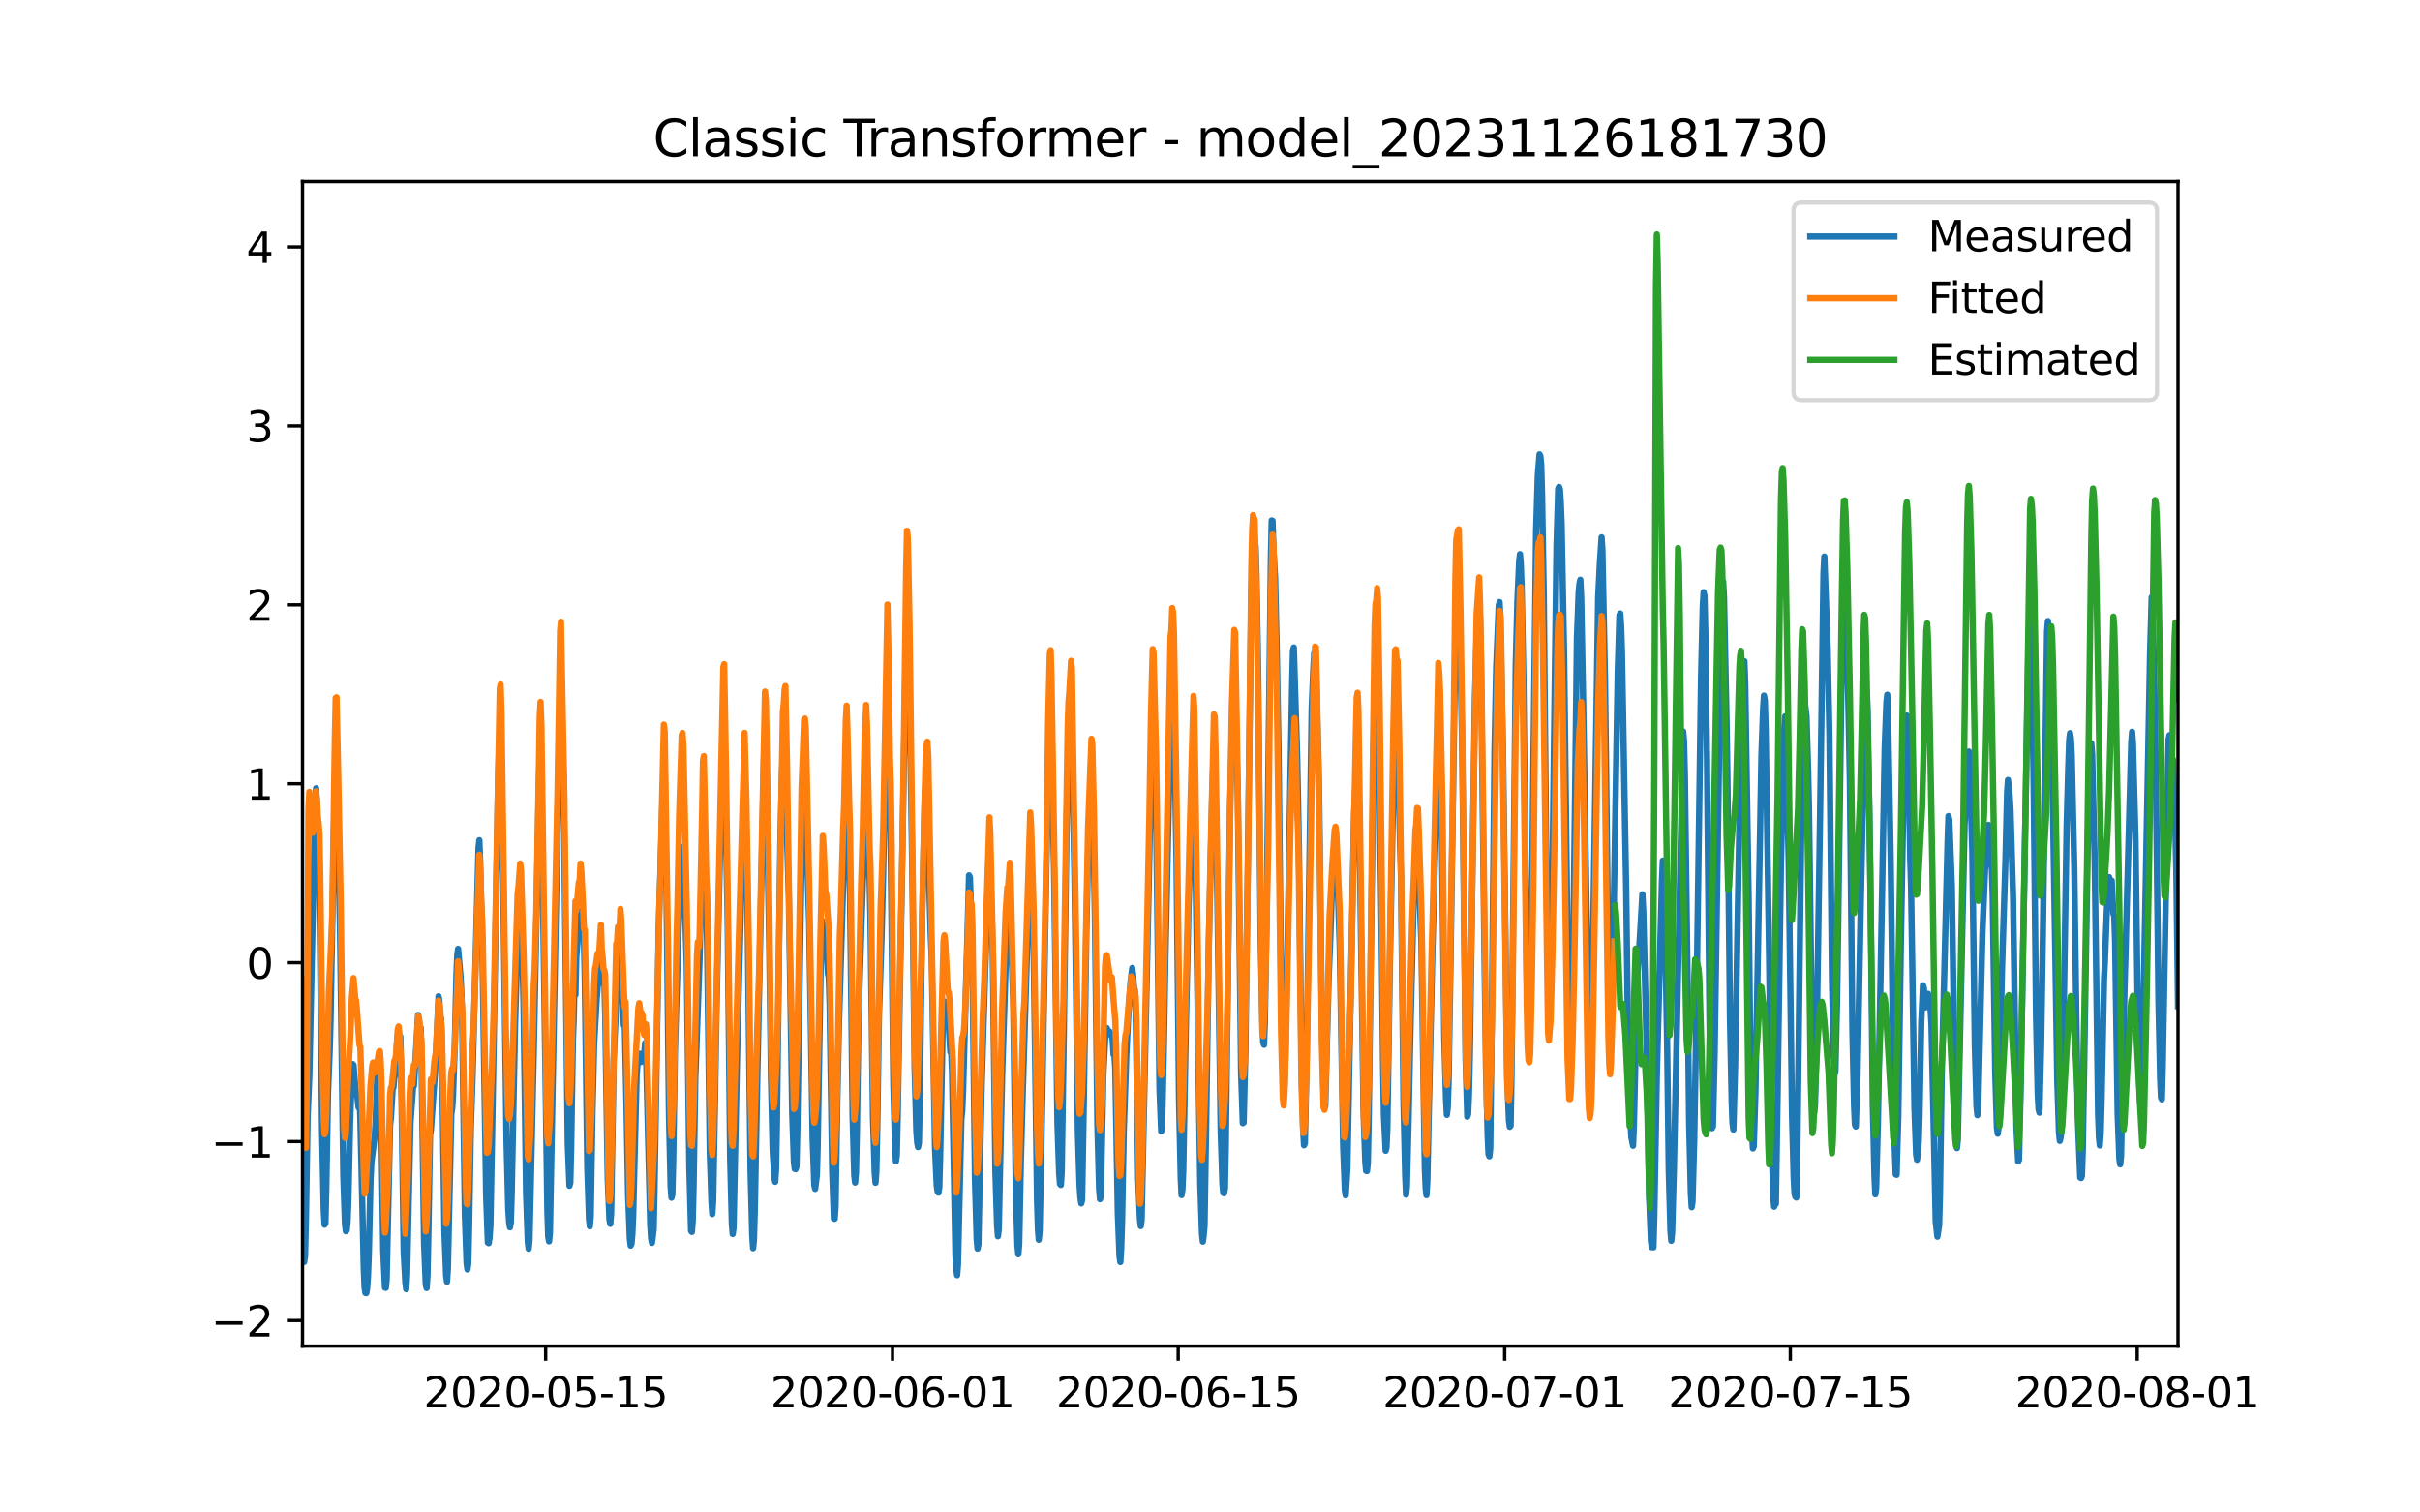<?xml version="1.0" encoding="utf-8" standalone="no"?>
<!DOCTYPE svg PUBLIC "-//W3C//DTD SVG 1.1//EN"
  "http://www.w3.org/Graphics/SVG/1.1/DTD/svg11.dtd">
<svg xmlns:xlink="http://www.w3.org/1999/xlink" width="576pt" height="360pt" viewBox="0 0 576 360" xmlns="http://www.w3.org/2000/svg" version="1.1">
 <defs>
  <style type="text/css">*{stroke-linejoin: round; stroke-linecap: butt}</style>
 </defs>
 <g id="figure_1">
  <g id="patch_1">
   <path d="M 0 360 
L 576 360 
L 576 0 
L 0 0 
z
" style="fill: #ffffff"/>
  </g>
  <g id="axes_1">
   <g id="patch_2">
    <path d="M 72 320.4 
L 518.4 320.4 
L 518.4 43.2 
L 72 43.2 
z
" style="fill: #ffffff"/>
   </g>
   <g id="matplotlib.axis_1">
    <g id="xtick_1">
     <g id="line2d_1">
      <defs>
       <path id="m483952cf32" d="M 0 0 
L 0 3.5 
" style="stroke: #000000; stroke-width: 0.8"/>
      </defs>
      <g>
       <use xlink:href="#m483952cf32" x="129.874" y="320.4" style="stroke: #000000; stroke-width: 0.8"/>
      </g>
     </g>
     <g id="text_1">
      <!-- 2020-05-15 -->
      <g transform="translate(100.816 334.998) scale(0.1 -0.1)">
       <defs>
        <path id="DejaVuSans-32" d="M 1228 531 
L 3431 531 
L 3431 0 
L 469 0 
L 469 531 
Q 828 903 1448 1529 
Q 2069 2156 2228 2338 
Q 2531 2678 2651 2914 
Q 2772 3150 2772 3378 
Q 2772 3750 2511 3984 
Q 2250 4219 1831 4219 
Q 1534 4219 1204 4116 
Q 875 4013 500 3803 
L 500 4441 
Q 881 4594 1212 4672 
Q 1544 4750 1819 4750 
Q 2544 4750 2975 4387 
Q 3406 4025 3406 3419 
Q 3406 3131 3298 2873 
Q 3191 2616 2906 2266 
Q 2828 2175 2409 1742 
Q 1991 1309 1228 531 
z
" transform="scale(0.016)"/>
        <path id="DejaVuSans-30" d="M 2034 4250 
Q 1547 4250 1301 3770 
Q 1056 3291 1056 2328 
Q 1056 1369 1301 889 
Q 1547 409 2034 409 
Q 2525 409 2770 889 
Q 3016 1369 3016 2328 
Q 3016 3291 2770 3770 
Q 2525 4250 2034 4250 
z
M 2034 4750 
Q 2819 4750 3233 4129 
Q 3647 3509 3647 2328 
Q 3647 1150 3233 529 
Q 2819 -91 2034 -91 
Q 1250 -91 836 529 
Q 422 1150 422 2328 
Q 422 3509 836 4129 
Q 1250 4750 2034 4750 
z
" transform="scale(0.016)"/>
        <path id="DejaVuSans-2d" d="M 313 2009 
L 1997 2009 
L 1997 1497 
L 313 1497 
L 313 2009 
z
" transform="scale(0.016)"/>
        <path id="DejaVuSans-35" d="M 691 4666 
L 3169 4666 
L 3169 4134 
L 1269 4134 
L 1269 2991 
Q 1406 3038 1543 3061 
Q 1681 3084 1819 3084 
Q 2600 3084 3056 2656 
Q 3513 2228 3513 1497 
Q 3513 744 3044 326 
Q 2575 -91 1722 -91 
Q 1428 -91 1123 -41 
Q 819 9 494 109 
L 494 744 
Q 775 591 1075 516 
Q 1375 441 1709 441 
Q 2250 441 2565 725 
Q 2881 1009 2881 1497 
Q 2881 1984 2565 2268 
Q 2250 2553 1709 2553 
Q 1456 2553 1204 2497 
Q 953 2441 691 2322 
L 691 4666 
z
" transform="scale(0.016)"/>
        <path id="DejaVuSans-31" d="M 794 531 
L 1825 531 
L 1825 4091 
L 703 3866 
L 703 4441 
L 1819 4666 
L 2450 4666 
L 2450 531 
L 3481 531 
L 3481 0 
L 794 0 
L 794 531 
z
" transform="scale(0.016)"/>
       </defs>
       <use xlink:href="#DejaVuSans-32"/>
       <use xlink:href="#DejaVuSans-30" x="63.623"/>
       <use xlink:href="#DejaVuSans-32" x="127.246"/>
       <use xlink:href="#DejaVuSans-30" x="190.869"/>
       <use xlink:href="#DejaVuSans-2d" x="254.492"/>
       <use xlink:href="#DejaVuSans-30" x="290.576"/>
       <use xlink:href="#DejaVuSans-35" x="354.199"/>
       <use xlink:href="#DejaVuSans-2d" x="417.822"/>
       <use xlink:href="#DejaVuSans-31" x="453.906"/>
       <use xlink:href="#DejaVuSans-35" x="517.529"/>
      </g>
     </g>
    </g>
    <g id="xtick_2">
     <g id="line2d_2">
      <g>
       <use xlink:href="#m483952cf32" x="212.436" y="320.4" style="stroke: #000000; stroke-width: 0.8"/>
      </g>
     </g>
     <g id="text_2">
      <!-- 2020-06-01 -->
      <g transform="translate(183.378 334.998) scale(0.1 -0.1)">
       <defs>
        <path id="DejaVuSans-36" d="M 2113 2584 
Q 1688 2584 1439 2293 
Q 1191 2003 1191 1497 
Q 1191 994 1439 701 
Q 1688 409 2113 409 
Q 2538 409 2786 701 
Q 3034 994 3034 1497 
Q 3034 2003 2786 2293 
Q 2538 2584 2113 2584 
z
M 3366 4563 
L 3366 3988 
Q 3128 4100 2886 4159 
Q 2644 4219 2406 4219 
Q 1781 4219 1451 3797 
Q 1122 3375 1075 2522 
Q 1259 2794 1537 2939 
Q 1816 3084 2150 3084 
Q 2853 3084 3261 2657 
Q 3669 2231 3669 1497 
Q 3669 778 3244 343 
Q 2819 -91 2113 -91 
Q 1303 -91 875 529 
Q 447 1150 447 2328 
Q 447 3434 972 4092 
Q 1497 4750 2381 4750 
Q 2619 4750 2861 4703 
Q 3103 4656 3366 4563 
z
" transform="scale(0.016)"/>
       </defs>
       <use xlink:href="#DejaVuSans-32"/>
       <use xlink:href="#DejaVuSans-30" x="63.623"/>
       <use xlink:href="#DejaVuSans-32" x="127.246"/>
       <use xlink:href="#DejaVuSans-30" x="190.869"/>
       <use xlink:href="#DejaVuSans-2d" x="254.492"/>
       <use xlink:href="#DejaVuSans-30" x="290.576"/>
       <use xlink:href="#DejaVuSans-36" x="354.199"/>
       <use xlink:href="#DejaVuSans-2d" x="417.822"/>
       <use xlink:href="#DejaVuSans-30" x="453.906"/>
       <use xlink:href="#DejaVuSans-31" x="517.529"/>
      </g>
     </g>
    </g>
    <g id="xtick_3">
     <g id="line2d_3">
      <g>
       <use xlink:href="#m483952cf32" x="280.428" y="320.4" style="stroke: #000000; stroke-width: 0.8"/>
      </g>
     </g>
     <g id="text_3">
      <!-- 2020-06-15 -->
      <g transform="translate(251.37 334.998) scale(0.1 -0.1)">
       <use xlink:href="#DejaVuSans-32"/>
       <use xlink:href="#DejaVuSans-30" x="63.623"/>
       <use xlink:href="#DejaVuSans-32" x="127.246"/>
       <use xlink:href="#DejaVuSans-30" x="190.869"/>
       <use xlink:href="#DejaVuSans-2d" x="254.492"/>
       <use xlink:href="#DejaVuSans-30" x="290.576"/>
       <use xlink:href="#DejaVuSans-36" x="354.199"/>
       <use xlink:href="#DejaVuSans-2d" x="417.822"/>
       <use xlink:href="#DejaVuSans-31" x="453.906"/>
       <use xlink:href="#DejaVuSans-35" x="517.529"/>
      </g>
     </g>
    </g>
    <g id="xtick_4">
     <g id="line2d_4">
      <g>
       <use xlink:href="#m483952cf32" x="358.133" y="320.4" style="stroke: #000000; stroke-width: 0.8"/>
      </g>
     </g>
     <g id="text_4">
      <!-- 2020-07-01 -->
      <g transform="translate(329.075 334.998) scale(0.1 -0.1)">
       <defs>
        <path id="DejaVuSans-37" d="M 525 4666 
L 3525 4666 
L 3525 4397 
L 1831 0 
L 1172 0 
L 2766 4134 
L 525 4134 
L 525 4666 
z
" transform="scale(0.016)"/>
       </defs>
       <use xlink:href="#DejaVuSans-32"/>
       <use xlink:href="#DejaVuSans-30" x="63.623"/>
       <use xlink:href="#DejaVuSans-32" x="127.246"/>
       <use xlink:href="#DejaVuSans-30" x="190.869"/>
       <use xlink:href="#DejaVuSans-2d" x="254.492"/>
       <use xlink:href="#DejaVuSans-30" x="290.576"/>
       <use xlink:href="#DejaVuSans-37" x="354.199"/>
       <use xlink:href="#DejaVuSans-2d" x="417.822"/>
       <use xlink:href="#DejaVuSans-30" x="453.906"/>
       <use xlink:href="#DejaVuSans-31" x="517.529"/>
      </g>
     </g>
    </g>
    <g id="xtick_5">
     <g id="line2d_5">
      <g>
       <use xlink:href="#m483952cf32" x="426.125" y="320.4" style="stroke: #000000; stroke-width: 0.8"/>
      </g>
     </g>
     <g id="text_5">
      <!-- 2020-07-15 -->
      <g transform="translate(397.067 334.998) scale(0.1 -0.1)">
       <use xlink:href="#DejaVuSans-32"/>
       <use xlink:href="#DejaVuSans-30" x="63.623"/>
       <use xlink:href="#DejaVuSans-32" x="127.246"/>
       <use xlink:href="#DejaVuSans-30" x="190.869"/>
       <use xlink:href="#DejaVuSans-2d" x="254.492"/>
       <use xlink:href="#DejaVuSans-30" x="290.576"/>
       <use xlink:href="#DejaVuSans-37" x="354.199"/>
       <use xlink:href="#DejaVuSans-2d" x="417.822"/>
       <use xlink:href="#DejaVuSans-31" x="453.906"/>
       <use xlink:href="#DejaVuSans-35" x="517.529"/>
      </g>
     </g>
    </g>
    <g id="xtick_6">
     <g id="line2d_6">
      <g>
       <use xlink:href="#m483952cf32" x="508.687" y="320.4" style="stroke: #000000; stroke-width: 0.8"/>
      </g>
     </g>
     <g id="text_6">
      <!-- 2020-08-01 -->
      <g transform="translate(479.629 334.998) scale(0.1 -0.1)">
       <defs>
        <path id="DejaVuSans-38" d="M 2034 2216 
Q 1584 2216 1326 1975 
Q 1069 1734 1069 1313 
Q 1069 891 1326 650 
Q 1584 409 2034 409 
Q 2484 409 2743 651 
Q 3003 894 3003 1313 
Q 3003 1734 2745 1975 
Q 2488 2216 2034 2216 
z
M 1403 2484 
Q 997 2584 770 2862 
Q 544 3141 544 3541 
Q 544 4100 942 4425 
Q 1341 4750 2034 4750 
Q 2731 4750 3128 4425 
Q 3525 4100 3525 3541 
Q 3525 3141 3298 2862 
Q 3072 2584 2669 2484 
Q 3125 2378 3379 2068 
Q 3634 1759 3634 1313 
Q 3634 634 3220 271 
Q 2806 -91 2034 -91 
Q 1263 -91 848 271 
Q 434 634 434 1313 
Q 434 1759 690 2068 
Q 947 2378 1403 2484 
z
M 1172 3481 
Q 1172 3119 1398 2916 
Q 1625 2713 2034 2713 
Q 2441 2713 2670 2916 
Q 2900 3119 2900 3481 
Q 2900 3844 2670 4047 
Q 2441 4250 2034 4250 
Q 1625 4250 1398 4047 
Q 1172 3844 1172 3481 
z
" transform="scale(0.016)"/>
       </defs>
       <use xlink:href="#DejaVuSans-32"/>
       <use xlink:href="#DejaVuSans-30" x="63.623"/>
       <use xlink:href="#DejaVuSans-32" x="127.246"/>
       <use xlink:href="#DejaVuSans-30" x="190.869"/>
       <use xlink:href="#DejaVuSans-2d" x="254.492"/>
       <use xlink:href="#DejaVuSans-30" x="290.576"/>
       <use xlink:href="#DejaVuSans-38" x="354.199"/>
       <use xlink:href="#DejaVuSans-2d" x="417.822"/>
       <use xlink:href="#DejaVuSans-30" x="453.906"/>
       <use xlink:href="#DejaVuSans-31" x="517.529"/>
      </g>
     </g>
    </g>
   </g>
   <g id="matplotlib.axis_2">
    <g id="ytick_1">
     <g id="line2d_7">
      <defs>
       <path id="m6cfe46b0bc" d="M 0 0 
L -3.5 0 
" style="stroke: #000000; stroke-width: 0.8"/>
      </defs>
      <g>
       <use xlink:href="#m6cfe46b0bc" x="72" y="314.316" style="stroke: #000000; stroke-width: 0.8"/>
      </g>
     </g>
     <g id="text_7">
      <!-- −2 -->
      <g transform="translate(50.258 318.115) scale(0.1 -0.1)">
       <defs>
        <path id="DejaVuSans-2212" d="M 678 2272 
L 4684 2272 
L 4684 1741 
L 678 1741 
L 678 2272 
z
" transform="scale(0.016)"/>
       </defs>
       <use xlink:href="#DejaVuSans-2212"/>
       <use xlink:href="#DejaVuSans-32" x="83.789"/>
      </g>
     </g>
    </g>
    <g id="ytick_2">
     <g id="line2d_8">
      <g>
       <use xlink:href="#m6cfe46b0bc" x="72" y="271.725" style="stroke: #000000; stroke-width: 0.8"/>
      </g>
     </g>
     <g id="text_8">
      <!-- −1 -->
      <g transform="translate(50.258 275.524) scale(0.1 -0.1)">
       <use xlink:href="#DejaVuSans-2212"/>
       <use xlink:href="#DejaVuSans-31" x="83.789"/>
      </g>
     </g>
    </g>
    <g id="ytick_3">
     <g id="line2d_9">
      <g>
       <use xlink:href="#m6cfe46b0bc" x="72" y="229.134" style="stroke: #000000; stroke-width: 0.8"/>
      </g>
     </g>
     <g id="text_9">
      <!-- 0 -->
      <g transform="translate(58.638 232.934) scale(0.1 -0.1)">
       <use xlink:href="#DejaVuSans-30"/>
      </g>
     </g>
    </g>
    <g id="ytick_4">
     <g id="line2d_10">
      <g>
       <use xlink:href="#m6cfe46b0bc" x="72" y="186.544" style="stroke: #000000; stroke-width: 0.8"/>
      </g>
     </g>
     <g id="text_10">
      <!-- 1 -->
      <g transform="translate(58.638 190.343) scale(0.1 -0.1)">
       <use xlink:href="#DejaVuSans-31"/>
      </g>
     </g>
    </g>
    <g id="ytick_5">
     <g id="line2d_11">
      <g>
       <use xlink:href="#m6cfe46b0bc" x="72" y="143.953" style="stroke: #000000; stroke-width: 0.8"/>
      </g>
     </g>
     <g id="text_11">
      <!-- 2 -->
      <g transform="translate(58.638 147.752) scale(0.1 -0.1)">
       <use xlink:href="#DejaVuSans-32"/>
      </g>
     </g>
    </g>
    <g id="ytick_6">
     <g id="line2d_12">
      <g>
       <use xlink:href="#m6cfe46b0bc" x="72" y="101.363" style="stroke: #000000; stroke-width: 0.8"/>
      </g>
     </g>
     <g id="text_12">
      <!-- 3 -->
      <g transform="translate(58.638 105.162) scale(0.1 -0.1)">
       <defs>
        <path id="DejaVuSans-33" d="M 2597 2516 
Q 3050 2419 3304 2112 
Q 3559 1806 3559 1356 
Q 3559 666 3084 287 
Q 2609 -91 1734 -91 
Q 1441 -91 1130 -33 
Q 819 25 488 141 
L 488 750 
Q 750 597 1062 519 
Q 1375 441 1716 441 
Q 2309 441 2620 675 
Q 2931 909 2931 1356 
Q 2931 1769 2642 2001 
Q 2353 2234 1838 2234 
L 1294 2234 
L 1294 2753 
L 1863 2753 
Q 2328 2753 2575 2939 
Q 2822 3125 2822 3475 
Q 2822 3834 2567 4026 
Q 2313 4219 1838 4219 
Q 1578 4219 1281 4162 
Q 984 4106 628 3988 
L 628 4550 
Q 988 4650 1302 4700 
Q 1616 4750 1894 4750 
Q 2613 4750 3031 4423 
Q 3450 4097 3450 3541 
Q 3450 3153 3228 2886 
Q 3006 2619 2597 2516 
z
" transform="scale(0.016)"/>
       </defs>
       <use xlink:href="#DejaVuSans-33"/>
      </g>
     </g>
    </g>
    <g id="ytick_7">
     <g id="line2d_13">
      <g>
       <use xlink:href="#m6cfe46b0bc" x="72" y="58.772" style="stroke: #000000; stroke-width: 0.8"/>
      </g>
     </g>
     <g id="text_13">
      <!-- 4 -->
      <g transform="translate(58.638 62.571) scale(0.1 -0.1)">
       <defs>
        <path id="DejaVuSans-34" d="M 2419 4116 
L 825 1625 
L 2419 1625 
L 2419 4116 
z
M 2253 4666 
L 3047 4666 
L 3047 1625 
L 3713 1625 
L 3713 1100 
L 3047 1100 
L 3047 0 
L 2419 0 
L 2419 1100 
L 313 1100 
L 313 1709 
L 2253 4666 
z
" transform="scale(0.016)"/>
       </defs>
       <use xlink:href="#DejaVuSans-34"/>
      </g>
     </g>
    </g>
   </g>
   <g id="line2d_14">
    <path d="M 72 291.336 
L 72.405 300.362 
L 72.607 298.991 
L 72.809 290.5 
L 73.214 265.897 
L 73.619 256.001 
L 75.035 189.979 
L 75.238 187.622 
L 75.44 191.65 
L 75.642 198.186 
L 75.845 200.81 
L 76.047 212.945 
L 76.654 268.872 
L 77.059 288.027 
L 77.261 291.503 
L 77.464 291.202 
L 77.666 282.678 
L 78.071 259.996 
L 78.475 250.068 
L 78.678 242.797 
L 79.487 197.434 
L 79.892 184.48 
L 80.094 186.034 
L 80.904 219.798 
L 81.713 279.77 
L 82.118 291.436 
L 82.32 293.058 
L 82.523 292.824 
L 82.725 290.818 
L 82.927 285.386 
L 83.332 267.083 
L 83.737 255.684 
L 83.939 253.26 
L 84.141 253.478 
L 84.546 258.576 
L 84.749 260.247 
L 84.951 260.264 
L 85.356 263.607 
L 85.558 260.949 
L 85.76 265.83 
L 86.57 301.632 
L 86.772 306.48 
L 86.974 307.75 
L 87.177 307.8 
L 87.379 306.73 
L 87.582 303.755 
L 87.784 298.373 
L 88.189 280.806 
L 88.391 276.677 
L 89.2 270.242 
L 89.403 266.95 
L 89.807 255.166 
L 90.212 253.21 
L 90.415 251.054 
L 90.617 257.389 
L 91.224 297.688 
L 91.629 306.48 
L 91.831 306.53 
L 92.033 304.541 
L 92.843 267.769 
L 93.045 266.064 
L 93.45 259.211 
L 93.652 258.793 
L 93.855 256.453 
L 94.057 255.951 
L 94.259 253.862 
L 94.462 248.764 
L 94.664 246.491 
L 94.866 247.226 
L 95.069 249.733 
L 95.271 246.675 
L 95.473 254.731 
L 96.081 297.989 
L 96.485 305.326 
L 96.688 306.847 
L 96.89 303.387 
L 97.699 267.184 
L 98.306 258.81 
L 98.509 258.509 
L 99.521 241.593 
L 99.723 242.596 
L 99.925 246.073 
L 100.128 244.619 
L 100.33 252.709 
L 100.937 296.016 
L 101.342 305.794 
L 101.544 306.58 
L 101.747 303.621 
L 101.949 294.094 
L 102.354 270.159 
L 102.556 268.922 
L 103.568 254.748 
L 104.377 237.131 
L 104.58 238.15 
L 104.782 242.446 
L 104.984 242.429 
L 105.187 249.516 
L 105.794 293.509 
L 106.198 303.671 
L 106.401 305.076 
L 106.603 301.866 
L 107.413 265.261 
L 107.615 263.891 
L 107.817 260.966 
L 108.222 249.382 
L 108.627 232.083 
L 108.829 227.353 
L 109.031 225.848 
L 109.638 232.768 
L 109.841 237.097 
L 110.043 245.388 
L 110.65 289.264 
L 111.055 300.629 
L 111.257 302.15 
L 111.46 300.763 
L 111.662 291.67 
L 112.067 268.354 
L 112.471 256.403 
L 113.888 201.88 
L 114.09 199.991 
L 114.293 205.423 
L 114.495 214.533 
L 114.697 218.193 
L 115.102 245.304 
L 115.709 284.65 
L 116.114 295.765 
L 116.316 295.899 
L 116.519 294.579 
L 116.721 291.687 
L 117.126 269.975 
L 118.542 186.552 
L 118.745 178.496 
L 118.947 175.404 
L 119.149 178.329 
L 119.756 208.515 
L 120.566 271.763 
L 120.97 287.559 
L 121.173 290.818 
L 121.375 292.122 
L 121.578 290.968 
L 121.78 284.65 
L 122.589 244 
L 123.196 223.709 
L 123.399 220.065 
L 123.601 220.232 
L 123.803 219.781 
L 124.411 230.462 
L 124.613 239.203 
L 125.22 284.065 
L 125.625 295.648 
L 125.827 297.236 
L 126.029 295.214 
L 127.041 250.268 
L 127.648 220.45 
L 128.255 186.669 
L 128.458 180.652 
L 128.66 180.385 
L 129.267 215.719 
L 130.279 288.127 
L 130.481 294.361 
L 130.684 295.465 
L 130.886 293.409 
L 132.505 206.593 
L 133.112 172.579 
L 133.314 165.074 
L 133.517 166.428 
L 133.921 178.68 
L 134.124 184.597 
L 135.135 272.181 
L 135.54 282.243 
L 135.743 281.491 
L 135.945 273.05 
L 136.35 248.012 
L 136.552 242.613 
L 136.754 233.153 
L 136.957 236.796 
L 137.159 227.787 
L 137.766 220.75 
L 137.968 221.068 
L 138.373 216.756 
L 138.778 222.773 
L 138.98 223.441 
L 139.183 232.852 
L 139.79 277.998 
L 140.194 290.25 
L 140.397 291.904 
L 140.599 289.498 
L 141.004 265.412 
L 141.409 248.53 
L 142.016 237.849 
L 142.623 230.562 
L 142.825 230.345 
L 143.027 229.375 
L 143.23 229.927 
L 143.634 234.139 
L 143.837 233.153 
L 144.039 241.276 
L 144.646 280.622 
L 145.051 290.266 
L 145.253 291.303 
L 145.456 288.796 
L 145.86 265.144 
L 146.063 252.023 
L 146.67 238.886 
L 146.872 236.746 
L 147.075 235.877 
L 147.479 227.018 
L 147.682 233.771 
L 147.884 234.557 
L 148.086 236.646 
L 148.491 244.084 
L 148.693 242.998 
L 149.098 261.868 
L 149.503 284.349 
L 149.908 294.829 
L 150.11 296.484 
L 150.312 296.016 
L 150.515 293.743 
L 150.717 289.147 
L 151.122 272.332 
L 151.526 255.818 
L 151.931 251.138 
L 152.133 250.787 
L 152.336 252.374 
L 152.538 252.792 
L 152.741 251.138 
L 152.943 251.372 
L 153.145 250.586 
L 153.348 250.619 
L 153.55 248.263 
L 153.752 250.034 
L 154.764 291.52 
L 154.966 294.712 
L 155.169 295.832 
L 155.574 292.657 
L 155.776 283.731 
L 156.788 220.901 
L 157.799 186.536 
L 158.002 188.157 
L 158.407 198.804 
L 158.609 209.735 
L 159.216 265.077 
L 159.621 282.494 
L 159.823 285.085 
L 160.025 284.349 
L 160.228 276.443 
L 160.632 250.268 
L 161.847 209.702 
L 162.251 201.595 
L 162.454 201.712 
L 162.656 204.019 
L 163.465 229.676 
L 164.073 277.948 
L 164.477 292.957 
L 164.68 293.225 
L 164.882 290.617 
L 165.084 282.427 
L 165.489 256.804 
L 166.501 228.506 
L 167.31 193.89 
L 167.513 196.598 
L 167.917 213.195 
L 168.12 216.789 
L 168.322 225.949 
L 168.929 273.869 
L 169.334 286.121 
L 169.536 288.963 
L 169.739 286.004 
L 170.143 263.991 
L 170.548 239.538 
L 171.357 203.584 
L 171.56 198.721 
L 172.167 179.198 
L 172.369 180.502 
L 172.572 186.887 
L 173.179 218.327 
L 173.786 275.675 
L 174.19 291.319 
L 174.393 293.726 
L 174.595 292.255 
L 175 272.733 
L 175.405 252.558 
L 177.023 189.427 
L 177.226 189.845 
L 177.428 193.004 
L 177.63 206.393 
L 177.833 208.365 
L 178.238 243.967 
L 178.642 278.6 
L 179.047 294.094 
L 179.249 297.103 
L 179.452 295.063 
L 179.654 288.043 
L 180.261 255.868 
L 181.88 177.577 
L 182.082 174.936 
L 182.285 179.515 
L 183.094 225.013 
L 183.499 256.52 
L 183.904 273.853 
L 184.308 280.187 
L 184.511 281.291 
L 184.713 278.349 
L 184.915 267.535 
L 185.725 201.261 
L 186.129 183.978 
L 186.332 179.081 
L 186.534 178.462 
L 186.737 180.518 
L 187.748 213.212 
L 188.558 265.111 
L 188.962 276.577 
L 189.165 278.232 
L 189.367 278.299 
L 189.57 277.697 
L 189.772 268.972 
L 190.986 191.333 
L 191.188 187.037 
L 191.391 187.004 
L 191.795 194.408 
L 192.605 219.747 
L 193.414 271.011 
L 193.819 282.11 
L 194.021 282.979 
L 194.426 279.77 
L 194.628 272.515 
L 195.438 223.191 
L 195.64 219.129 
L 195.843 220.115 
L 196.247 225.029 
L 196.45 225.497 
L 196.652 225.18 
L 197.057 231.832 
L 197.259 232.517 
L 197.461 239.337 
L 198.069 278.516 
L 198.473 290.016 
L 198.676 290.099 
L 198.878 287.141 
L 199.283 262.186 
L 199.687 243.683 
L 201.306 189.845 
L 201.509 188.909 
L 202.116 204.47 
L 202.318 213.513 
L 202.925 265.462 
L 203.33 279.77 
L 203.532 281.475 
L 203.735 279.051 
L 203.937 269.707 
L 204.342 242.145 
L 205.758 197.818 
L 205.96 195.795 
L 206.163 195.912 
L 206.365 197.066 
L 206.77 206.677 
L 206.972 209.267 
L 207.175 218.059 
L 207.782 265.947 
L 208.186 279.051 
L 208.389 281.525 
L 208.591 278.817 
L 208.793 269.189 
L 209.198 241.777 
L 209.805 223.709 
L 210.21 207.579 
L 210.817 173.766 
L 211.019 166.879 
L 211.222 169.286 
L 211.626 189.143 
L 211.829 193.372 
L 212.031 205.323 
L 212.638 258.091 
L 213.043 273.167 
L 213.245 276.41 
L 213.448 275.023 
L 213.65 266.331 
L 214.257 231.23 
L 214.662 209.852 
L 215.471 161.698 
L 215.876 148.125 
L 216.078 147.741 
L 216.281 152.237 
L 217.09 203.986 
L 217.697 254.23 
L 218.102 269.206 
L 218.304 271.93 
L 218.507 273.034 
L 218.709 272.014 
L 218.911 261.684 
L 219.518 217.224 
L 220.125 188.658 
L 220.328 186.903 
L 220.53 188.708 
L 221.542 223.04 
L 221.744 227.219 
L 222.554 273.385 
L 222.958 282.21 
L 223.161 283.597 
L 223.363 283.881 
L 223.566 282.611 
L 223.768 275.541 
L 224.375 244.535 
L 224.78 238.384 
L 225.387 240.056 
L 225.589 242.914 
L 225.791 243.633 
L 226.196 250.435 
L 226.399 250.151 
L 226.601 255.366 
L 227.41 298.874 
L 227.613 302.15 
L 227.815 303.521 
L 228.017 300.93 
L 228.827 266.365 
L 229.029 264.476 
L 229.232 259.812 
L 230.648 208.348 
L 230.85 208.816 
L 231.255 220.516 
L 231.457 229.358 
L 232.065 281.04 
L 232.469 294.98 
L 232.672 297.186 
L 232.874 296.2 
L 233.279 275.675 
L 233.683 257.389 
L 235.302 204.972 
L 235.505 204.487 
L 236.112 219.998 
L 236.314 228.406 
L 236.921 278.834 
L 237.326 291.721 
L 237.528 294.261 
L 237.731 292.54 
L 238.135 273.1 
L 238.54 255.416 
L 239.349 230.311 
L 239.754 222.188 
L 240.159 213.897 
L 240.361 213.697 
L 240.564 218.126 
L 240.968 232.417 
L 241.171 238.568 
L 241.778 283.647 
L 242.182 296.518 
L 242.385 298.54 
L 242.587 296.116 
L 242.992 276.059 
L 243.397 261.484 
L 245.218 200.893 
L 245.42 204.337 
L 246.027 226.082 
L 246.837 285.72 
L 247.039 292.506 
L 247.241 295.08 
L 247.444 293.024 
L 247.848 273.903 
L 249.467 183.009 
L 249.67 176.457 
L 249.872 174.886 
L 250.074 175.019 
L 250.277 180.652 
L 250.884 206.71 
L 251.693 267.551 
L 252.098 279.335 
L 252.3 281.826 
L 252.503 282.043 
L 252.705 278.9 
L 253.11 252.324 
L 253.919 192.921 
L 254.324 180.1 
L 254.729 172.947 
L 254.931 171.927 
L 255.133 178.011 
L 255.74 208.415 
L 256.55 269.44 
L 256.954 281.993 
L 257.157 285.085 
L 257.359 286.439 
L 257.562 285.653 
L 257.966 262.219 
L 258.573 221.335 
L 258.978 203.752 
L 259.383 194.809 
L 259.585 192.018 
L 259.787 191.667 
L 259.99 193.79 
L 260.395 206.76 
L 260.597 217.591 
L 261.204 267.886 
L 261.609 283.062 
L 261.811 285.436 
L 262.013 284.801 
L 262.418 265.362 
L 262.62 255.617 
L 263.025 247.778 
L 263.228 245.505 
L 263.43 244.686 
L 263.835 245.722 
L 264.037 245.471 
L 264.239 246.24 
L 264.442 246.307 
L 264.644 246.09 
L 264.846 247.744 
L 265.049 251.021 
L 265.251 251.021 
L 265.453 254.28 
L 266.061 288.729 
L 266.465 299.142 
L 266.668 300.395 
L 266.87 297.002 
L 267.072 290.551 
L 267.477 269.056 
L 268.084 251.071 
L 268.489 242.73 
L 269.096 233.604 
L 269.501 230.395 
L 269.703 232.166 
L 269.905 235.091 
L 270.108 235.643 
L 270.31 240.758 
L 270.917 280.388 
L 271.322 290.099 
L 271.524 291.838 
L 271.727 290.45 
L 274.155 175.604 
L 274.357 169.788 
L 274.56 172.495 
L 275.167 192.904 
L 275.976 259.077 
L 276.381 269.273 
L 276.583 268.705 
L 276.988 250.987 
L 277.393 227.536 
L 278.404 181.337 
L 278.607 178.864 
L 279.011 168.133 
L 279.214 166.829 
L 279.416 170.289 
L 280.023 204.136 
L 280.63 262.019 
L 281.035 280.505 
L 281.237 284.466 
L 281.44 283.213 
L 281.642 278.432 
L 282.249 244.552 
L 282.856 217.257 
L 283.868 182.541 
L 284.07 181.571 
L 284.273 188.19 
L 285.284 255.6 
L 285.689 281.709 
L 286.094 293.676 
L 286.296 295.531 
L 286.499 294.061 
L 286.701 291.67 
L 287.106 266.498 
L 287.713 224.662 
L 288.522 189.411 
L 288.725 183.627 
L 288.927 182.056 
L 289.129 184.964 
L 289.736 212.41 
L 290.546 269.29 
L 290.95 281.692 
L 291.153 283.948 
L 291.355 284.015 
L 291.558 282.812 
L 291.76 272.683 
L 292.772 192.586 
L 293.176 174.735 
L 293.581 165.609 
L 293.784 164.205 
L 293.986 167.063 
L 294.593 187.789 
L 295.402 255.4 
L 295.807 267.334 
L 296.009 267.2 
L 296.414 250.72 
L 297.831 141.005 
L 298.235 130.191 
L 298.438 128.085 
L 298.64 128.302 
L 298.842 129.973 
L 299.045 136.509 
L 299.45 158.438 
L 300.057 222.673 
L 300.461 243.198 
L 300.664 248.095 
L 300.866 248.68 
L 301.068 243.131 
L 301.473 218.694 
L 302.485 133.066 
L 302.687 123.856 
L 302.89 123.939 
L 303.092 130.525 
L 303.497 137.562 
L 303.901 155.664 
L 304.306 178.396 
L 304.913 234.707 
L 305.318 255.333 
L 305.52 259.863 
L 305.723 258.408 
L 305.925 252.608 
L 306.532 220.099 
L 307.544 163.135 
L 307.746 154.828 
L 307.949 154.109 
L 308.758 180.368 
L 309.163 201.579 
L 309.77 252.842 
L 310.174 269.022 
L 310.377 272.599 
L 310.579 272.131 
L 310.984 253.076 
L 312.198 168.417 
L 312.603 158.957 
L 312.805 155.396 
L 313.007 155.848 
L 313.21 158.856 
L 313.817 181.304 
L 314.019 192.436 
L 314.626 243.365 
L 315.031 260.046 
L 315.233 263.774 
L 315.436 263.239 
L 315.84 247.962 
L 316.245 232.735 
L 316.65 222.957 
L 317.055 210.504 
L 317.662 204.387 
L 317.864 204.019 
L 318.066 203.284 
L 318.269 207.095 
L 318.876 225.113 
L 319.685 272.8 
L 320.09 283.196 
L 320.292 284.533 
L 320.697 278.081 
L 321.102 256.737 
L 322.316 193.322 
L 322.721 184.981 
L 322.923 183.092 
L 323.125 186.452 
L 323.732 208.933 
L 324.542 264.71 
L 324.947 276.343 
L 325.149 278.7 
L 325.351 278.75 
L 325.554 276.911 
L 325.756 266.883 
L 326.97 175.404 
L 327.172 170.256 
L 327.375 168.969 
L 327.78 164.439 
L 327.982 168.501 
L 328.184 175.654 
L 328.791 217.692 
L 329.196 253.277 
L 329.398 265.679 
L 329.803 273.903 
L 330.005 273.134 
L 330.208 268.571 
L 330.815 229.091 
L 331.422 197.985 
L 331.827 179.532 
L 332.029 177.175 
L 332.231 177.192 
L 332.434 177.343 
L 332.636 179.047 
L 332.838 182.741 
L 333.243 201.395 
L 333.446 208.733 
L 334.053 262.219 
L 334.457 279.953 
L 334.66 284.366 
L 334.862 282.411 
L 335.267 266.264 
L 335.671 246.441 
L 336.481 213.797 
L 336.683 209.669 
L 336.886 208.766 
L 337.088 203.735 
L 337.29 202.231 
L 337.695 207.496 
L 338.1 219.263 
L 338.302 224.043 
L 339.112 277.613 
L 339.314 282.661 
L 339.516 284.483 
L 339.719 281.174 
L 340.123 262.169 
L 340.933 225.982 
L 342.349 175.721 
L 342.552 175.654 
L 343.159 195.745 
L 343.766 246.825 
L 344.17 261.484 
L 344.373 265.362 
L 344.575 263.623 
L 344.778 257.99 
L 345.182 232.852 
L 346.194 165.592 
L 346.599 153.574 
L 347.003 148.192 
L 347.206 147.507 
L 347.408 150.098 
L 347.611 156.483 
L 348.015 177.727 
L 348.825 251.89 
L 349.229 265.813 
L 349.432 265.194 
L 349.634 260.481 
L 349.836 251.422 
L 351.051 166.428 
L 351.455 151.485 
L 351.86 144.281 
L 352.062 143.546 
L 352.265 146.504 
L 352.467 155.53 
L 353.277 223.157 
L 353.681 254.029 
L 354.086 270.46 
L 354.288 274.755 
L 354.491 275.223 
L 354.693 273.401 
L 355.098 239.187 
L 355.705 179.098 
L 356.11 158.99 
L 356.717 144.181 
L 356.919 143.295 
L 357.121 147.206 
L 357.526 168.066 
L 357.728 178.396 
L 358.74 256.118 
L 359.145 266.682 
L 359.347 268.203 
L 359.55 267.936 
L 359.752 256.536 
L 360.764 158.338 
L 361.168 142.81 
L 361.573 133.768 
L 361.776 131.896 
L 361.978 134.57 
L 362.18 140.27 
L 362.585 161.263 
L 363.394 233.52 
L 363.799 247.895 
L 364.001 248.563 
L 364.204 243.766 
L 364.406 235.576 
L 365.013 178.914 
L 365.62 126.33 
L 366.025 113.159 
L 366.43 108.127 
L 366.632 108.529 
L 366.834 110.685 
L 367.037 117.788 
L 367.442 141.573 
L 368.049 206.459 
L 368.453 231.331 
L 368.656 238.284 
L 368.858 240.223 
L 369.06 237.047 
L 369.263 229.007 
L 369.87 177.226 
L 370.477 129.806 
L 370.882 116.251 
L 371.084 115.883 
L 371.286 116.468 
L 371.489 119.677 
L 371.691 124.758 
L 372.298 156.55 
L 373.108 225.882 
L 373.512 244.017 
L 373.715 247.577 
L 374.119 247.009 
L 374.322 236.613 
L 375.333 151.903 
L 375.738 141.089 
L 375.941 138.882 
L 376.143 137.98 
L 376.345 142.208 
L 376.75 163.62 
L 377.559 211.691 
L 377.964 239.972 
L 378.369 251.238 
L 378.571 251.422 
L 378.774 246.574 
L 378.976 237.415 
L 380.392 142.192 
L 380.797 134.085 
L 381.202 127.884 
L 381.404 130.96 
L 382.011 161.196 
L 382.821 228.874 
L 383.225 242.028 
L 383.428 242.563 
L 383.63 238.2 
L 384.035 220.032 
L 385.047 160.043 
L 385.451 146.404 
L 385.654 146.019 
L 385.856 149.112 
L 386.058 155.346 
L 387.07 212.527 
L 387.475 245.304 
L 387.88 263.189 
L 388.284 270.66 
L 388.689 272.716 
L 388.891 268.019 
L 389.701 232.434 
L 390.308 223.274 
L 390.915 212.861 
L 391.117 216.772 
L 391.927 249.115 
L 392.534 285.235 
L 392.939 295.348 
L 393.141 296.869 
L 393.343 296.501 
L 393.546 296.885 
L 393.748 289.564 
L 394.355 255.918 
L 395.569 209.752 
L 395.772 204.838 
L 395.974 205.824 
L 396.176 212.627 
L 396.783 246.992 
L 397.188 278.483 
L 397.593 293.058 
L 397.795 295.331 
L 397.997 293.258 
L 398.402 278.432 
L 400.628 174.1 
L 400.83 176.423 
L 401.033 184.563 
L 401.64 231.197 
L 402.045 267.451 
L 402.449 284.065 
L 402.652 287.341 
L 402.854 285.987 
L 403.259 271.111 
L 403.663 247.878 
L 404.878 161.18 
L 405.282 144.398 
L 405.485 140.955 
L 405.687 141.841 
L 405.889 150.432 
L 406.294 180.986 
L 406.901 244.285 
L 407.306 263.958 
L 407.508 268.537 
L 407.711 268.103 
L 408.115 250.736 
L 409.734 142.576 
L 409.937 138.548 
L 410.139 138.431 
L 410.341 142.192 
L 410.948 171.71 
L 411.151 184.714 
L 411.758 242.429 
L 412.162 262.102 
L 412.365 267.401 
L 412.567 268.855 
L 412.972 254.096 
L 414.388 173.899 
L 414.793 162.834 
L 415.198 157.385 
L 415.4 162.918 
L 416.21 214.048 
L 416.614 251.021 
L 417.019 269.875 
L 417.221 273.351 
L 417.424 272.9 
L 417.828 259.695 
L 419.245 179.816 
L 419.65 168.701 
L 419.852 165.575 
L 420.054 166.746 
L 420.257 173.816 
L 421.066 227.119 
L 421.673 272.081 
L 422.078 285.202 
L 422.28 287.224 
L 422.483 286.689 
L 422.685 286.556 
L 423.09 261.467 
L 423.899 205.139 
L 424.709 173.08 
L 424.911 170.49 
L 425.113 173.749 
L 425.518 195.043 
L 425.72 204.654 
L 426.53 265.445 
L 426.935 280.572 
L 427.137 284.216 
L 427.339 284.868 
L 427.542 285.051 
L 427.744 278.048 
L 428.149 245.187 
L 428.756 194.793 
L 429.16 173.916 
L 429.565 167.197 
L 429.97 170.389 
L 430.375 183.594 
L 430.577 193.071 
L 431.386 254.932 
L 431.791 264.894 
L 431.993 263.239 
L 432.398 246.708 
L 433.208 193.723 
L 434.017 136.442 
L 434.219 132.464 
L 435.029 154.778 
L 435.434 175.12 
L 436.041 233.069 
L 436.445 251.405 
L 436.648 255.584 
L 436.85 255.032 
L 437.255 238.267 
L 437.659 209.852 
L 438.469 150.064 
L 438.671 142.142 
L 438.874 142.927 
L 439.076 148.71 
L 439.278 148.343 
L 439.481 150.165 
L 439.885 165.258 
L 440.29 185.399 
L 440.897 245.137 
L 441.302 263.289 
L 441.504 267.702 
L 441.707 268.136 
L 442.111 256.152 
L 442.921 213.831 
L 443.528 185.466 
L 444.135 166.963 
L 444.337 164.857 
L 444.54 170.072 
L 445.147 206.727 
L 445.754 263.005 
L 446.158 280.254 
L 446.361 284.283 
L 446.563 282.661 
L 446.968 267.284 
L 448.587 177.978 
L 448.991 167.247 
L 449.194 165.358 
L 449.396 170.774 
L 450.003 203.618 
L 450.813 268.721 
L 451.217 279.536 
L 451.42 279.636 
L 451.824 265.662 
L 452.432 224.662 
L 453.039 190.581 
L 453.443 176.724 
L 453.848 170.322 
L 454.05 173.064 
L 454.253 181.187 
L 454.657 204.286 
L 454.86 211.156 
L 455.669 263.79 
L 456.074 274.805 
L 456.276 276.042 
L 456.479 274.421 
L 456.681 271.897 
L 456.883 265.395 
L 457.288 243.432 
L 457.693 234.523 
L 457.895 235.091 
L 458.3 239.772 
L 458.502 239.655 
L 458.907 236.546 
L 459.109 236.98 
L 459.514 240.357 
L 459.716 243.85 
L 460.728 290.768 
L 461.133 294.361 
L 461.538 291.67 
L 461.74 284.416 
L 462.145 256.369 
L 463.561 200.141 
L 463.764 194.241 
L 463.966 195.194 
L 464.573 211.022 
L 465.382 265.462 
L 465.585 271.078 
L 465.787 273.284 
L 465.989 271.312 
L 467.608 196.096 
L 468.62 178.88 
L 468.822 181.421 
L 469.43 202.749 
L 470.037 248.848 
L 470.441 263.306 
L 470.644 265.445 
L 470.846 263.356 
L 471.858 221.971 
L 472.87 197.383 
L 473.072 197.785 
L 473.274 196.33 
L 473.477 197.35 
L 473.679 200.425 
L 473.881 205.774 
L 474.084 206.71 
L 474.286 212.945 
L 474.893 255.299 
L 475.298 268.504 
L 475.5 269.858 
L 475.703 268.203 
L 476.107 248.396 
L 476.512 230.512 
L 477.321 204.922 
L 477.726 188.541 
L 477.929 185.65 
L 478.333 189.461 
L 478.536 193.088 
L 479.143 213.346 
L 479.952 268.42 
L 480.357 276.427 
L 480.559 276.092 
L 480.964 258.141 
L 482.785 153.808 
L 482.987 149.011 
L 483.19 146.872 
L 483.392 151.452 
L 483.999 183.845 
L 484.606 241.627 
L 485.011 260.498 
L 485.213 264.075 
L 485.416 264.843 
L 485.82 248.781 
L 486.225 223.425 
L 487.237 150.315 
L 487.439 147.808 
L 487.844 153.14 
L 488.249 168.267 
L 489.261 231.264 
L 489.665 257.389 
L 490.07 269.657 
L 490.272 271.563 
L 490.475 270.643 
L 490.677 269.206 
L 490.879 261.3 
L 491.891 196.531 
L 492.296 182.14 
L 492.498 176.139 
L 492.701 174.501 
L 492.903 175.822 
L 493.105 179.733 
L 493.712 206.961 
L 494.522 265.445 
L 495.129 280.288 
L 495.331 280.405 
L 495.534 279.903 
L 495.736 273.769 
L 496.95 199.439 
L 497.557 179.649 
L 497.76 176.925 
L 497.962 179.532 
L 498.569 205.122 
L 499.378 265.077 
L 499.581 270.627 
L 499.783 272.649 
L 499.985 269.958 
L 500.188 263.038 
L 500.795 233.052 
L 500.997 228.907 
L 501.402 218.277 
L 501.807 209.134 
L 502.009 208.766 
L 502.211 210.437 
L 502.414 210.956 
L 502.616 209.602 
L 503.021 217.491 
L 503.223 217.942 
L 503.426 224.043 
L 504.033 265.211 
L 504.437 275.825 
L 504.64 277.145 
L 504.842 275.223 
L 505.247 255.433 
L 505.651 236.094 
L 507.27 176.691 
L 507.473 174.167 
L 507.675 176.925 
L 508.282 199.69 
L 508.889 246.808 
L 509.294 260.715 
L 509.496 263.573 
L 509.699 262.086 
L 510.103 242.964 
L 511.722 156.583 
L 512.127 142.158 
L 512.329 143.445 
L 512.936 171.359 
L 513.341 202.983 
L 513.746 238.284 
L 514.15 256.737 
L 514.353 261.267 
L 514.555 261.668 
L 514.758 254.447 
L 516.174 175.872 
L 516.376 174.986 
L 516.781 182.558 
L 516.984 180.334 
L 517.186 180.769 
L 517.591 195.144 
L 517.793 198.587 
L 517.995 207.278 
L 518.4 239.487 
L 518.4 239.487 
" clip-path="url(#pec378c1b60)" style="fill: none; stroke: #1f77b4; stroke-width: 1.5; stroke-linecap: square"/>
   </g>
   <g id="line2d_15">
    <path d="M 72 233.131 
L 72.202 233.131 
L 72.607 268.542 
L 72.809 273.202 
L 73.012 256.959 
L 73.416 192.673 
L 73.619 188.489 
L 73.821 196.533 
L 74.024 192.275 
L 74.226 194.562 
L 74.428 198.215 
L 74.833 192.439 
L 75.035 189.338 
L 75.238 188.345 
L 75.44 190.685 
L 75.642 194.397 
L 75.845 196.033 
L 76.047 198.608 
L 76.25 210.367 
L 76.857 257.766 
L 77.059 266.298 
L 77.261 269.978 
L 77.464 269.154 
L 77.666 265.196 
L 78.273 236.031 
L 78.678 227.575 
L 79.083 217.547 
L 79.69 176.212 
L 79.892 166.097 
L 80.094 165.968 
L 80.499 184.359 
L 81.106 215.789 
L 81.511 248.866 
L 81.916 268.727 
L 82.118 270.857 
L 82.32 269.871 
L 82.725 259.444 
L 83.13 251.181 
L 83.332 247.636 
L 83.737 237.738 
L 84.141 232.806 
L 84.546 237.586 
L 84.749 238.135 
L 84.951 240.279 
L 85.558 248.69 
L 85.76 249.197 
L 86.165 262.25 
L 86.57 278.835 
L 86.772 284.108 
L 86.974 283.6 
L 87.582 272.289 
L 88.189 258.363 
L 88.593 253.676 
L 88.796 252.896 
L 88.998 253.8 
L 89.2 255.332 
L 89.403 254.763 
L 89.605 253.048 
L 89.807 252.756 
L 90.212 250.315 
L 90.415 250.192 
L 90.617 252.766 
L 90.819 258.297 
L 91.426 288.875 
L 91.629 293.388 
L 91.831 291.614 
L 92.438 278.542 
L 92.843 260.618 
L 93.045 258.895 
L 93.248 258.627 
L 93.855 252.485 
L 94.057 252.18 
L 94.259 251.107 
L 94.664 245.038 
L 94.866 244.315 
L 95.069 246.102 
L 95.473 253.218 
L 96.283 290.88 
L 96.485 293.681 
L 97.092 279.031 
L 97.497 260.67 
L 97.699 256.665 
L 98.104 258.127 
L 98.509 253.483 
L 98.711 253.765 
L 98.914 253.397 
L 99.521 241.869 
L 99.723 242.253 
L 100.33 247.808 
L 101.139 288.623 
L 101.342 293.121 
L 101.544 290.938 
L 101.949 280.075 
L 102.556 256.899 
L 102.758 257.383 
L 102.961 257.571 
L 103.365 252.765 
L 103.77 250.12 
L 104.377 238.159 
L 104.782 240.488 
L 105.187 246.017 
L 106.198 291.268 
L 106.401 289.955 
L 106.603 285.75 
L 107.008 270.029 
L 107.21 259.844 
L 107.413 255.307 
L 107.615 254.309 
L 107.817 254.739 
L 108.222 249.192 
L 108.627 239.708 
L 109.031 228.81 
L 109.841 238.128 
L 110.043 240.647 
L 110.853 281.609 
L 111.055 286.398 
L 111.257 286.669 
L 111.46 283.017 
L 112.471 248.699 
L 112.674 246.123 
L 114.09 203.437 
L 114.293 207.204 
L 114.9 224.023 
L 115.709 267.892 
L 115.912 274.379 
L 116.114 274.183 
L 116.316 272.359 
L 117.126 253.107 
L 117.53 239.527 
L 118.947 163.958 
L 119.149 162.9 
L 119.352 169.224 
L 120.363 243.425 
L 120.768 261.34 
L 120.97 265.63 
L 121.173 266.317 
L 121.375 265.37 
L 121.578 262.893 
L 121.78 258.541 
L 123.196 212.704 
L 123.399 211.043 
L 123.803 205.557 
L 124.006 207.126 
L 124.613 226.873 
L 125.625 275.135 
L 125.827 275.964 
L 126.232 269.883 
L 126.434 263.51 
L 127.041 234.701 
L 127.244 230.966 
L 127.648 217.207 
L 128.255 183.675 
L 128.458 170.506 
L 128.66 167.064 
L 128.862 172.601 
L 129.672 232.036 
L 130.077 264.155 
L 130.279 270.422 
L 130.481 272.139 
L 130.886 266.428 
L 131.291 253.752 
L 132.707 187.945 
L 133.314 150.103 
L 133.517 147.963 
L 134.326 190.011 
L 135.135 256.155 
L 135.338 261.218 
L 135.54 262.607 
L 135.743 260.185 
L 135.945 255.651 
L 136.552 228.757 
L 136.957 214.489 
L 137.159 216.741 
L 137.766 209.923 
L 137.968 209.627 
L 138.171 205.533 
L 138.373 207.45 
L 138.778 215.57 
L 138.98 221.085 
L 139.183 221.292 
L 140.194 273.973 
L 140.397 273.794 
L 140.801 264.488 
L 141.409 234.739 
L 141.611 230.693 
L 141.813 229.893 
L 142.218 226.975 
L 142.42 226.995 
L 142.623 226.783 
L 143.027 220.11 
L 143.23 225.824 
L 143.432 227.675 
L 143.634 230.627 
L 143.837 230.952 
L 144.039 231.987 
L 144.444 255.8 
L 144.849 281.69 
L 145.051 285.881 
L 145.253 284.521 
L 145.658 269.421 
L 146.67 224.608 
L 146.872 224.231 
L 147.075 220.603 
L 147.277 221.958 
L 147.479 220.447 
L 147.682 216.333 
L 147.884 219.105 
L 148.491 235.914 
L 148.693 239.74 
L 148.896 238.533 
L 149.908 286.8 
L 150.11 285.522 
L 150.312 281.515 
L 150.919 259.076 
L 151.931 239.961 
L 152.133 238.766 
L 152.538 241.494 
L 152.741 241.092 
L 152.943 241.83 
L 153.145 245.408 
L 153.348 246.349 
L 153.752 243.785 
L 153.955 247.012 
L 154.966 287.575 
L 155.574 275.565 
L 155.776 270.705 
L 156.585 233.128 
L 156.99 213.195 
L 157.192 208.747 
L 157.597 189.589 
L 158.002 172.463 
L 158.204 174.007 
L 159.014 227.051 
L 159.418 258.074 
L 159.621 267.281 
L 159.823 270.414 
L 160.228 263.991 
L 160.43 256.154 
L 161.037 222.917 
L 161.24 215.492 
L 161.644 194.098 
L 162.251 174.94 
L 162.454 174.457 
L 162.656 177.63 
L 163.465 216.494 
L 164.073 261.236 
L 164.275 269.157 
L 164.477 272.593 
L 164.68 272.732 
L 164.882 269.523 
L 165.084 264.153 
L 165.894 227.179 
L 166.096 224.228 
L 166.298 225.444 
L 166.501 223.315 
L 167.108 193.301 
L 167.31 181.127 
L 167.513 179.97 
L 168.12 209.139 
L 168.322 213.129 
L 168.524 223.693 
L 168.929 258.345 
L 169.334 273.513 
L 169.536 274.884 
L 169.739 271.334 
L 170.143 256.223 
L 171.762 177.504 
L 172.167 158.775 
L 172.369 158.074 
L 172.774 181.676 
L 173.583 240.206 
L 173.988 267.563 
L 174.19 272.141 
L 174.393 272.726 
L 174.595 268.611 
L 177.226 174.426 
L 177.63 189.666 
L 178.238 225.383 
L 178.642 260.582 
L 179.047 274.812 
L 179.249 275.238 
L 179.452 272.085 
L 179.856 258.929 
L 180.261 243.679 
L 180.666 231.653 
L 182.082 164.611 
L 182.285 166.686 
L 182.892 199.473 
L 183.499 248.19 
L 183.904 261.553 
L 184.106 263.605 
L 184.308 262.646 
L 184.915 250.745 
L 185.118 243.155 
L 186.332 169.338 
L 186.534 167.702 
L 186.737 164.136 
L 186.939 163.272 
L 187.344 183.117 
L 187.951 223.314 
L 188.962 263.966 
L 189.165 263.563 
L 189.367 260.461 
L 189.772 247.904 
L 190.379 214.215 
L 190.784 187.635 
L 191.391 171.293 
L 191.593 171.02 
L 191.795 173.465 
L 192.605 211.063 
L 193.414 258.256 
L 193.617 264.993 
L 193.819 267.211 
L 194.021 265.918 
L 194.224 263.844 
L 194.426 260.232 
L 194.831 245.552 
L 195.236 224.737 
L 195.843 198.945 
L 196.045 201.685 
L 196.45 212.073 
L 196.652 212.87 
L 197.259 221.16 
L 197.461 227.913 
L 198.271 272.046 
L 198.473 276.747 
L 198.676 275.166 
L 199.08 265.261 
L 199.283 257.565 
L 199.89 222.88 
L 200.092 217.874 
L 200.699 196.887 
L 200.902 191.761 
L 201.306 171.835 
L 201.509 167.949 
L 201.711 173.947 
L 202.116 190.85 
L 202.318 197.119 
L 203.127 261.185 
L 203.33 266.487 
L 203.532 264.617 
L 203.735 261.324 
L 203.937 255.116 
L 204.949 210.81 
L 205.353 197.651 
L 205.758 177.187 
L 206.163 167.787 
L 206.365 172.744 
L 206.972 201.332 
L 207.175 205.728 
L 207.377 216.969 
L 207.782 254.272 
L 208.186 270.688 
L 208.389 272.023 
L 208.591 268.545 
L 208.996 247.627 
L 209.603 215.992 
L 210.008 204.455 
L 210.21 197.814 
L 211.222 143.883 
L 211.424 153.502 
L 211.829 180.624 
L 212.031 186.559 
L 212.234 201.378 
L 212.638 246.498 
L 213.043 265.598 
L 213.245 266.494 
L 213.448 264.07 
L 213.65 258.941 
L 214.864 197.573 
L 215.674 135.51 
L 215.876 126.31 
L 216.078 127.963 
L 216.483 148.585 
L 217.292 212.945 
L 217.697 249.141 
L 218.102 260.963 
L 218.304 259.769 
L 219.316 227.929 
L 219.721 205.482 
L 220.328 179.579 
L 220.53 177.415 
L 220.733 176.528 
L 220.935 179.765 
L 221.34 201.109 
L 222.351 255.649 
L 222.756 270.285 
L 222.958 273.031 
L 223.161 270.68 
L 223.566 262.132 
L 224.375 231.596 
L 224.577 223.955 
L 224.78 222.604 
L 224.982 224.25 
L 225.589 236.193 
L 225.791 236.147 
L 225.994 237.973 
L 226.803 252.508 
L 227.613 283.859 
L 227.815 281.926 
L 228.422 266.98 
L 228.827 250.656 
L 229.029 246.898 
L 229.232 246.571 
L 229.434 245.227 
L 229.636 242.304 
L 230.041 232.893 
L 230.648 212.432 
L 230.85 212.873 
L 231.053 215.304 
L 231.255 215.147 
L 231.457 220.236 
L 232.065 263.876 
L 232.469 279.129 
L 232.672 278.431 
L 232.874 275.416 
L 233.279 264.465 
L 233.886 242.194 
L 234.29 232.786 
L 234.898 213.249 
L 235.302 201.093 
L 235.505 194.538 
L 235.707 198.389 
L 236.516 234.105 
L 236.921 262.551 
L 237.326 276.977 
L 237.528 276.37 
L 237.731 272.956 
L 238.135 257.812 
L 238.54 239.704 
L 239.349 217.344 
L 239.754 211.217 
L 239.956 211.166 
L 240.361 205.351 
L 240.564 209.084 
L 241.575 253.471 
L 241.98 275.099 
L 242.182 279.387 
L 242.385 280.448 
L 242.587 276.447 
L 243.599 241.257 
L 243.801 238.79 
L 245.218 193.376 
L 245.42 196.622 
L 246.027 216.446 
L 246.837 268.106 
L 247.039 274.27 
L 247.241 276.968 
L 247.444 274.293 
L 247.848 260.798 
L 249.063 202.181 
L 249.467 172.486 
L 249.872 155.58 
L 250.074 154.745 
L 250.277 161.398 
L 251.086 211.612 
L 251.491 246.335 
L 251.896 261.174 
L 252.098 263.546 
L 252.3 262.046 
L 252.503 258.149 
L 253.11 238.313 
L 253.717 199.227 
L 254.121 173.013 
L 254.324 167.001 
L 254.526 164.627 
L 254.931 157.286 
L 255.133 159.227 
L 255.538 186.055 
L 256.752 261.955 
L 256.954 265.092 
L 257.157 264.823 
L 257.562 259.634 
L 257.966 247.812 
L 258.978 196.991 
L 259.787 175.84 
L 259.99 177.225 
L 260.395 194.593 
L 260.799 221.635 
L 261.204 253.054 
L 261.609 267.692 
L 261.811 269.019 
L 262.013 267.664 
L 262.216 264.627 
L 262.418 259.269 
L 263.025 229.915 
L 263.228 227.477 
L 263.43 227.317 
L 264.239 232.876 
L 264.442 233.608 
L 264.644 232.592 
L 265.049 238.05 
L 265.453 242.943 
L 265.656 248.954 
L 266.061 271.142 
L 266.263 277.605 
L 266.465 279.925 
L 266.668 279.761 
L 266.87 276.251 
L 267.275 262.345 
L 267.679 248.374 
L 267.882 246.405 
L 268.084 245.721 
L 268.894 235.972 
L 269.096 234.66 
L 269.298 232.41 
L 269.501 232.63 
L 269.703 233.447 
L 270.108 237.228 
L 270.31 237.188 
L 270.512 242.613 
L 271.119 280.584 
L 271.322 286.508 
L 271.524 285.493 
L 271.929 274.08 
L 273.548 195.232 
L 273.952 170.1 
L 274.357 154.484 
L 274.56 155.374 
L 275.167 179.57 
L 275.369 192.395 
L 275.976 246.98 
L 276.178 254.125 
L 276.381 255.905 
L 276.583 253.906 
L 276.785 248.312 
L 278.607 151.527 
L 278.809 150.014 
L 279.011 144.707 
L 279.214 145.712 
L 279.416 150.513 
L 280.023 189.34 
L 281.035 266.288 
L 281.237 268.91 
L 281.44 265.802 
L 281.642 260.378 
L 283.059 202.938 
L 283.666 179.743 
L 284.07 165.646 
L 284.273 168.655 
L 285.082 224.849 
L 285.487 261.455 
L 285.892 274.902 
L 286.094 276.074 
L 286.296 273.501 
L 286.701 263.495 
L 287.308 243.669 
L 287.51 236.375 
L 288.117 204.071 
L 288.725 179.216 
L 288.927 170 
L 289.129 170.573 
L 289.332 178.879 
L 290.546 257.708 
L 290.95 267.989 
L 291.153 267.502 
L 291.558 261.52 
L 291.76 256.798 
L 292.165 237.411 
L 293.176 168.572 
L 293.784 149.921 
L 293.986 150.553 
L 294.391 173.658 
L 295.605 252.453 
L 295.807 256.368 
L 296.009 255.828 
L 296.212 252.901 
L 296.616 233.031 
L 297.021 207.204 
L 297.831 135.163 
L 298.033 126.131 
L 298.235 122.598 
L 298.64 123.784 
L 299.045 140.91 
L 299.45 166.257 
L 300.461 245.567 
L 300.664 246.609 
L 301.068 238.422 
L 301.878 200.792 
L 302.485 144.422 
L 302.89 127.252 
L 303.092 129.56 
L 303.901 165.241 
L 304.508 210.481 
L 304.913 245.794 
L 305.318 261.335 
L 305.52 263.114 
L 305.723 260.49 
L 306.127 245.893 
L 307.341 187.923 
L 308.151 170.936 
L 308.353 175.679 
L 308.758 193.456 
L 308.96 198.238 
L 309.163 209.121 
L 309.77 258.302 
L 310.174 269.677 
L 310.377 269.634 
L 310.579 266.477 
L 310.984 254.369 
L 311.793 210.546 
L 312.603 164.167 
L 313.007 153.903 
L 313.21 154.046 
L 313.412 161.46 
L 314.222 209.757 
L 314.626 248.451 
L 315.031 263.581 
L 315.233 264.162 
L 315.436 260.651 
L 315.84 245.89 
L 316.448 218.413 
L 317.055 206.481 
L 317.459 200.522 
L 317.662 197.629 
L 317.864 196.766 
L 318.066 198.296 
L 318.876 217.187 
L 319.078 227.922 
L 319.483 257.632 
L 319.888 270.562 
L 320.09 270.749 
L 320.292 269.093 
L 320.495 265.474 
L 321.506 237.326 
L 322.721 174.218 
L 322.923 165.911 
L 323.125 164.89 
L 323.328 169.155 
L 324.137 227.925 
L 324.542 258.9 
L 324.744 267.274 
L 324.947 270.649 
L 325.149 269.882 
L 325.351 267.652 
L 325.756 257.763 
L 326.161 233.738 
L 326.768 180.022 
L 327.172 148.984 
L 327.375 143.858 
L 327.577 142.877 
L 327.78 139.974 
L 327.982 142.347 
L 328.387 168.232 
L 329.398 252.603 
L 329.601 259.986 
L 329.803 262.466 
L 330.005 260.845 
L 330.41 250.578 
L 331.22 200.524 
L 331.624 173.704 
L 332.029 154.746 
L 332.231 154.544 
L 332.434 157.106 
L 332.636 157.283 
L 333.041 176.254 
L 333.85 236.461 
L 334.255 261.796 
L 334.457 266.502 
L 334.66 267.184 
L 335.064 259.114 
L 336.076 220.121 
L 336.481 209.21 
L 336.886 197.637 
L 337.088 196.091 
L 337.29 192.298 
L 337.493 192.407 
L 337.897 203.869 
L 338.302 216.721 
L 338.504 227.597 
L 338.909 259.275 
L 339.314 273.948 
L 339.516 274.734 
L 339.719 270.478 
L 340.123 254.867 
L 340.73 227.435 
L 341.135 212.375 
L 342.349 157.791 
L 342.552 159.957 
L 342.754 164.276 
L 343.361 193.431 
L 343.766 237.659 
L 344.17 256.326 
L 344.373 258.228 
L 344.575 256.243 
L 344.778 250.989 
L 345.789 190.681 
L 346.396 138.127 
L 346.599 128.47 
L 347.003 126.212 
L 347.206 125.969 
L 347.611 145.026 
L 348.015 172.666 
L 348.42 211.828 
L 348.825 248.683 
L 349.027 256.39 
L 349.229 258.714 
L 349.432 255.685 
L 349.836 239.895 
L 350.241 221.044 
L 351.455 146.064 
L 352.062 137.406 
L 352.265 143.154 
L 352.669 166.317 
L 353.884 263.413 
L 354.086 266.004 
L 354.288 265.109 
L 354.693 257.245 
L 355.098 244.152 
L 356.312 163.422 
L 356.919 145.395 
L 357.121 146.438 
L 357.324 154.329 
L 358.74 257.835 
L 358.943 261.571 
L 359.145 261.834 
L 359.347 260.178 
L 359.55 256.786 
L 359.954 241.234 
L 360.359 208.365 
L 360.764 173.266 
L 361.371 151.142 
L 361.573 146.896 
L 361.776 139.988 
L 361.978 139.742 
L 362.18 147.149 
L 362.787 192.475 
L 363.394 239.573 
L 363.597 249.148 
L 363.799 252.414 
L 364.001 252.849 
L 364.204 250.802 
L 364.609 233.587 
L 365.013 206.918 
L 365.62 145.888 
L 366.025 131.321 
L 366.227 129.092 
L 366.43 129.416 
L 366.632 127.882 
L 366.834 133.489 
L 367.239 155.165 
L 368.453 245.8 
L 368.656 247.664 
L 369.06 242.922 
L 369.465 228.178 
L 369.87 207.325 
L 370.679 154.438 
L 370.882 148.099 
L 371.084 146.399 
L 371.286 146.286 
L 371.489 146.785 
L 371.893 163.467 
L 372.703 223.631 
L 373.108 252.216 
L 373.512 261.602 
L 373.715 261.585 
L 373.917 259.162 
L 374.322 247.35 
L 374.726 229.123 
L 375.536 181.505 
L 375.941 173.597 
L 376.143 171.611 
L 376.345 167.102 
L 376.548 170.894 
L 376.952 193.07 
L 377.964 258.468 
L 378.166 263.756 
L 378.369 266.124 
L 378.571 265.146 
L 378.774 262.072 
L 378.976 255.512 
L 379.785 205.651 
L 380.392 167.544 
L 380.797 153.966 
L 381.202 146.622 
L 381.404 147.926 
L 381.809 171.26 
L 382.416 218.121 
L 382.821 246.856 
L 383.023 253.519 
L 383.225 255.716 
L 383.428 253.24 
L 383.832 241.052 
L 384.237 224.058 
L 384.237 224.058 
" clip-path="url(#pec378c1b60)" style="fill: none; stroke: #ff7f0e; stroke-width: 1.5; stroke-linecap: square"/>
   </g>
   <g id="line2d_16">
    <path d="M 384.44 215.595 
L 384.642 217.37 
L 385.047 224.396 
L 385.654 239.47 
L 385.856 239.802 
L 386.058 239.149 
L 386.261 238.937 
L 386.868 246.424 
L 387.88 268.046 
L 388.284 258.032 
L 389.296 225.82 
L 389.498 226.008 
L 389.903 235.908 
L 390.308 247.975 
L 390.51 252.422 
L 390.713 253.3 
L 390.915 252.759 
L 391.117 252.675 
L 391.32 251.776 
L 391.522 252.813 
L 391.927 259.941 
L 392.129 266.016 
L 392.534 284.362 
L 392.736 287.587 
L 392.939 282.735 
L 393.141 273.027 
L 393.343 257.571 
L 393.748 185.8 
L 394.153 68.264 
L 394.355 55.8 
L 394.557 62.718 
L 395.772 145.016 
L 395.974 153.632 
L 397.188 237.563 
L 397.39 246.407 
L 397.593 244.324 
L 397.795 239.554 
L 397.997 231.613 
L 399.414 130.432 
L 399.616 134.24 
L 399.819 146.321 
L 400.223 188.219 
L 400.628 210.51 
L 400.83 217.535 
L 401.438 247.402 
L 401.64 250.326 
L 401.842 249.653 
L 402.045 248.004 
L 402.449 241.132 
L 402.652 242.297 
L 402.854 241.332 
L 403.461 228.34 
L 403.663 229.733 
L 403.866 228.865 
L 404.271 230.609 
L 404.473 232.867 
L 405.08 253.091 
L 405.485 266.259 
L 405.687 268.696 
L 405.889 269.637 
L 406.092 270.006 
L 406.294 269.154 
L 406.699 257.342 
L 407.913 196.71 
L 408.925 140.946 
L 409.329 130.848 
L 409.532 130.322 
L 409.734 130.998 
L 409.937 136.149 
L 410.341 157.933 
L 410.948 198.798 
L 411.353 211.832 
L 411.555 211.069 
L 411.96 202.061 
L 412.567 195.177 
L 412.77 194.624 
L 413.174 189.095 
L 413.984 159.068 
L 414.186 155.958 
L 414.388 154.895 
L 414.591 158.07 
L 414.995 171.629 
L 415.4 198.378 
L 416.21 265.984 
L 416.412 270.832 
L 416.614 271.069 
L 417.019 263.326 
L 417.424 255.71 
L 418.233 247.856 
L 419.043 234.848 
L 419.245 235.011 
L 419.65 238.452 
L 419.852 239.197 
L 420.054 241.243 
L 420.459 253.876 
L 420.864 272.104 
L 421.066 277.136 
L 421.269 277.007 
L 421.471 272.353 
L 422.483 225.327 
L 423.09 189.348 
L 423.899 119.024 
L 424.102 112.503 
L 424.304 111.405 
L 424.506 114.266 
L 424.911 127.864 
L 425.518 163.662 
L 426.125 211.266 
L 426.327 217.491 
L 426.53 218.953 
L 426.935 211.937 
L 427.946 192.69 
L 428.351 175.397 
L 428.756 154.538 
L 428.958 149.772 
L 429.16 150.31 
L 429.565 162.825 
L 430.375 207.822 
L 430.982 256.985 
L 431.386 269.71 
L 431.589 268.623 
L 432.601 247.762 
L 433.208 239.842 
L 433.612 238.44 
L 433.815 239.197 
L 434.219 242.985 
L 435.231 255.354 
L 435.838 272.305 
L 436.041 274.49 
L 436.243 271.57 
L 436.445 265.005 
L 437.457 209.924 
L 438.267 150.18 
L 438.671 123.89 
L 438.874 119.17 
L 439.076 119.108 
L 439.278 122.105 
L 439.683 134.811 
L 440.29 164.515 
L 441.1 214.925 
L 441.302 217.312 
L 441.504 216.021 
L 442.314 199.76 
L 442.718 190.306 
L 443.123 172.541 
L 443.528 151.475 
L 443.73 146.327 
L 443.933 147.116 
L 444.135 152.838 
L 444.944 193.746 
L 445.349 223.441 
L 445.956 264.093 
L 446.158 269.405 
L 446.361 270.317 
L 446.563 267.649 
L 447.575 244.662 
L 447.98 238.581 
L 448.384 236.96 
L 448.587 237.652 
L 448.789 239.232 
L 450.408 266.749 
L 450.61 270.577 
L 450.813 272.21 
L 451.015 269.66 
L 451.42 254.603 
L 452.432 198.394 
L 453.039 154.188 
L 453.443 126.714 
L 453.646 120.746 
L 453.848 119.52 
L 454.05 121.636 
L 454.455 134.178 
L 455.062 165.163 
L 455.872 209.892 
L 456.074 212.955 
L 456.276 212.824 
L 456.681 207.317 
L 457.49 192.276 
L 457.895 176.875 
L 458.502 150.103 
L 458.705 148.372 
L 458.907 152.43 
L 459.312 171.442 
L 459.919 205.861 
L 460.728 261.849 
L 460.931 267.822 
L 461.133 269.921 
L 461.335 268.474 
L 462.954 238.087 
L 463.359 236.737 
L 463.561 237.659 
L 464.168 246.611 
L 465.382 271.162 
L 465.585 272.823 
L 465.787 271.034 
L 466.192 257.208 
L 467.204 202.485 
L 467.811 155.283 
L 468.215 124.393 
L 468.418 117.282 
L 468.62 115.644 
L 468.822 118.176 
L 469.227 131.411 
L 470.037 178.16 
L 470.644 211.501 
L 470.846 214.415 
L 471.048 214.165 
L 471.453 209.043 
L 472.263 193.116 
L 472.667 177.228 
L 473.274 148.412 
L 473.477 146.341 
L 473.679 149.799 
L 474.084 169.318 
L 474.691 205.424 
L 475.5 261.4 
L 475.703 266.713 
L 475.905 268.051 
L 476.107 265.978 
L 477.726 237.815 
L 477.929 237.137 
L 478.131 236.859 
L 478.333 238.053 
L 478.94 246.745 
L 480.357 273.022 
L 480.559 271.042 
L 480.964 256.605 
L 482.178 189.283 
L 483.19 121.036 
L 483.392 118.726 
L 483.595 120.192 
L 483.797 124.146 
L 484.202 140.126 
L 485.011 188.861 
L 485.416 209.716 
L 485.618 213.193 
L 485.82 212.871 
L 486.225 207.551 
L 487.035 193.619 
L 487.439 179.056 
L 488.046 151.684 
L 488.249 149.063 
L 488.451 151.554 
L 488.653 158.135 
L 489.463 202.393 
L 490.272 261.261 
L 490.475 267.44 
L 490.677 269.366 
L 490.879 267.853 
L 492.498 239.066 
L 492.903 237.063 
L 493.105 237.867 
L 493.51 243.032 
L 494.117 252.599 
L 494.522 260.923 
L 494.927 270.958 
L 495.129 273.416 
L 495.331 272.547 
L 495.534 267.489 
L 496.141 239.123 
L 496.748 205.464 
L 497.355 159.48 
L 497.76 127.507 
L 497.962 118.901 
L 498.164 116.274 
L 498.367 117.853 
L 498.569 122.279 
L 498.974 138.545 
L 499.581 173.679 
L 500.188 210.562 
L 500.39 214.749 
L 500.593 214.83 
L 500.795 212.787 
L 501.604 198.666 
L 502.009 187.984 
L 503.021 146.757 
L 503.223 149.312 
L 503.426 156.153 
L 504.437 216.376 
L 504.842 248.53 
L 505.247 266.714 
L 505.449 268.94 
L 505.651 267.446 
L 507.068 240.599 
L 507.27 238.311 
L 507.675 237.011 
L 507.877 237.966 
L 508.484 246.311 
L 509.901 272.762 
L 510.103 272.099 
L 510.306 267.184 
L 510.913 238.965 
L 511.52 205.331 
L 512.734 122.109 
L 512.936 119.019 
L 513.139 119.807 
L 513.341 123.444 
L 513.746 138.396 
L 514.353 172.222 
L 514.96 208.584 
L 515.162 213.235 
L 515.365 213.632 
L 515.567 211.839 
L 516.579 194.309 
L 516.984 180.513 
L 517.591 151.769 
L 517.793 148.159 
L 517.995 149.966 
L 518.198 156.267 
L 518.4 166.374 
L 518.4 166.374 
" clip-path="url(#pec378c1b60)" style="fill: none; stroke: #2ca02c; stroke-width: 1.5; stroke-linecap: square"/>
   </g>
   <g id="patch_3">
    <path d="M 72 320.4 
L 72 43.2 
" style="fill: none; stroke: #000000; stroke-width: 0.8; stroke-linejoin: miter; stroke-linecap: square"/>
   </g>
   <g id="patch_4">
    <path d="M 518.4 320.4 
L 518.4 43.2 
" style="fill: none; stroke: #000000; stroke-width: 0.8; stroke-linejoin: miter; stroke-linecap: square"/>
   </g>
   <g id="patch_5">
    <path d="M 72 320.4 
L 518.4 320.4 
" style="fill: none; stroke: #000000; stroke-width: 0.8; stroke-linejoin: miter; stroke-linecap: square"/>
   </g>
   <g id="patch_6">
    <path d="M 72 43.2 
L 518.4 43.2 
" style="fill: none; stroke: #000000; stroke-width: 0.8; stroke-linejoin: miter; stroke-linecap: square"/>
   </g>
   <g id="text_14">
    <!-- Classic Transformer - model_20231126181730 -->
    <g transform="translate(155.437 37.2) scale(0.12 -0.12)">
     <defs>
      <path id="DejaVuSans-43" d="M 4122 4306 
L 4122 3641 
Q 3803 3938 3442 4084 
Q 3081 4231 2675 4231 
Q 1875 4231 1450 3742 
Q 1025 3253 1025 2328 
Q 1025 1406 1450 917 
Q 1875 428 2675 428 
Q 3081 428 3442 575 
Q 3803 722 4122 1019 
L 4122 359 
Q 3791 134 3420 21 
Q 3050 -91 2638 -91 
Q 1578 -91 968 557 
Q 359 1206 359 2328 
Q 359 3453 968 4101 
Q 1578 4750 2638 4750 
Q 3056 4750 3426 4639 
Q 3797 4528 4122 4306 
z
" transform="scale(0.016)"/>
      <path id="DejaVuSans-6c" d="M 603 4863 
L 1178 4863 
L 1178 0 
L 603 0 
L 603 4863 
z
" transform="scale(0.016)"/>
      <path id="DejaVuSans-61" d="M 2194 1759 
Q 1497 1759 1228 1600 
Q 959 1441 959 1056 
Q 959 750 1161 570 
Q 1363 391 1709 391 
Q 2188 391 2477 730 
Q 2766 1069 2766 1631 
L 2766 1759 
L 2194 1759 
z
M 3341 1997 
L 3341 0 
L 2766 0 
L 2766 531 
Q 2569 213 2275 61 
Q 1981 -91 1556 -91 
Q 1019 -91 701 211 
Q 384 513 384 1019 
Q 384 1609 779 1909 
Q 1175 2209 1959 2209 
L 2766 2209 
L 2766 2266 
Q 2766 2663 2505 2880 
Q 2244 3097 1772 3097 
Q 1472 3097 1187 3025 
Q 903 2953 641 2809 
L 641 3341 
Q 956 3463 1253 3523 
Q 1550 3584 1831 3584 
Q 2591 3584 2966 3190 
Q 3341 2797 3341 1997 
z
" transform="scale(0.016)"/>
      <path id="DejaVuSans-73" d="M 2834 3397 
L 2834 2853 
Q 2591 2978 2328 3040 
Q 2066 3103 1784 3103 
Q 1356 3103 1142 2972 
Q 928 2841 928 2578 
Q 928 2378 1081 2264 
Q 1234 2150 1697 2047 
L 1894 2003 
Q 2506 1872 2764 1633 
Q 3022 1394 3022 966 
Q 3022 478 2636 193 
Q 2250 -91 1575 -91 
Q 1294 -91 989 -36 
Q 684 19 347 128 
L 347 722 
Q 666 556 975 473 
Q 1284 391 1588 391 
Q 1994 391 2212 530 
Q 2431 669 2431 922 
Q 2431 1156 2273 1281 
Q 2116 1406 1581 1522 
L 1381 1569 
Q 847 1681 609 1914 
Q 372 2147 372 2553 
Q 372 3047 722 3315 
Q 1072 3584 1716 3584 
Q 2034 3584 2315 3537 
Q 2597 3491 2834 3397 
z
" transform="scale(0.016)"/>
      <path id="DejaVuSans-69" d="M 603 3500 
L 1178 3500 
L 1178 0 
L 603 0 
L 603 3500 
z
M 603 4863 
L 1178 4863 
L 1178 4134 
L 603 4134 
L 603 4863 
z
" transform="scale(0.016)"/>
      <path id="DejaVuSans-63" d="M 3122 3366 
L 3122 2828 
Q 2878 2963 2633 3030 
Q 2388 3097 2138 3097 
Q 1578 3097 1268 2742 
Q 959 2388 959 1747 
Q 959 1106 1268 751 
Q 1578 397 2138 397 
Q 2388 397 2633 464 
Q 2878 531 3122 666 
L 3122 134 
Q 2881 22 2623 -34 
Q 2366 -91 2075 -91 
Q 1284 -91 818 406 
Q 353 903 353 1747 
Q 353 2603 823 3093 
Q 1294 3584 2113 3584 
Q 2378 3584 2631 3529 
Q 2884 3475 3122 3366 
z
" transform="scale(0.016)"/>
      <path id="DejaVuSans-20" transform="scale(0.016)"/>
      <path id="DejaVuSans-54" d="M -19 4666 
L 3928 4666 
L 3928 4134 
L 2272 4134 
L 2272 0 
L 1638 0 
L 1638 4134 
L -19 4134 
L -19 4666 
z
" transform="scale(0.016)"/>
      <path id="DejaVuSans-72" d="M 2631 2963 
Q 2534 3019 2420 3045 
Q 2306 3072 2169 3072 
Q 1681 3072 1420 2755 
Q 1159 2438 1159 1844 
L 1159 0 
L 581 0 
L 581 3500 
L 1159 3500 
L 1159 2956 
Q 1341 3275 1631 3429 
Q 1922 3584 2338 3584 
Q 2397 3584 2469 3576 
Q 2541 3569 2628 3553 
L 2631 2963 
z
" transform="scale(0.016)"/>
      <path id="DejaVuSans-6e" d="M 3513 2113 
L 3513 0 
L 2938 0 
L 2938 2094 
Q 2938 2591 2744 2837 
Q 2550 3084 2163 3084 
Q 1697 3084 1428 2787 
Q 1159 2491 1159 1978 
L 1159 0 
L 581 0 
L 581 3500 
L 1159 3500 
L 1159 2956 
Q 1366 3272 1645 3428 
Q 1925 3584 2291 3584 
Q 2894 3584 3203 3211 
Q 3513 2838 3513 2113 
z
" transform="scale(0.016)"/>
      <path id="DejaVuSans-66" d="M 2375 4863 
L 2375 4384 
L 1825 4384 
Q 1516 4384 1395 4259 
Q 1275 4134 1275 3809 
L 1275 3500 
L 2222 3500 
L 2222 3053 
L 1275 3053 
L 1275 0 
L 697 0 
L 697 3053 
L 147 3053 
L 147 3500 
L 697 3500 
L 697 3744 
Q 697 4328 969 4595 
Q 1241 4863 1831 4863 
L 2375 4863 
z
" transform="scale(0.016)"/>
      <path id="DejaVuSans-6f" d="M 1959 3097 
Q 1497 3097 1228 2736 
Q 959 2375 959 1747 
Q 959 1119 1226 758 
Q 1494 397 1959 397 
Q 2419 397 2687 759 
Q 2956 1122 2956 1747 
Q 2956 2369 2687 2733 
Q 2419 3097 1959 3097 
z
M 1959 3584 
Q 2709 3584 3137 3096 
Q 3566 2609 3566 1747 
Q 3566 888 3137 398 
Q 2709 -91 1959 -91 
Q 1206 -91 779 398 
Q 353 888 353 1747 
Q 353 2609 779 3096 
Q 1206 3584 1959 3584 
z
" transform="scale(0.016)"/>
      <path id="DejaVuSans-6d" d="M 3328 2828 
Q 3544 3216 3844 3400 
Q 4144 3584 4550 3584 
Q 5097 3584 5394 3201 
Q 5691 2819 5691 2113 
L 5691 0 
L 5113 0 
L 5113 2094 
Q 5113 2597 4934 2840 
Q 4756 3084 4391 3084 
Q 3944 3084 3684 2787 
Q 3425 2491 3425 1978 
L 3425 0 
L 2847 0 
L 2847 2094 
Q 2847 2600 2669 2842 
Q 2491 3084 2119 3084 
Q 1678 3084 1418 2786 
Q 1159 2488 1159 1978 
L 1159 0 
L 581 0 
L 581 3500 
L 1159 3500 
L 1159 2956 
Q 1356 3278 1631 3431 
Q 1906 3584 2284 3584 
Q 2666 3584 2933 3390 
Q 3200 3197 3328 2828 
z
" transform="scale(0.016)"/>
      <path id="DejaVuSans-65" d="M 3597 1894 
L 3597 1613 
L 953 1613 
Q 991 1019 1311 708 
Q 1631 397 2203 397 
Q 2534 397 2845 478 
Q 3156 559 3463 722 
L 3463 178 
Q 3153 47 2828 -22 
Q 2503 -91 2169 -91 
Q 1331 -91 842 396 
Q 353 884 353 1716 
Q 353 2575 817 3079 
Q 1281 3584 2069 3584 
Q 2775 3584 3186 3129 
Q 3597 2675 3597 1894 
z
M 3022 2063 
Q 3016 2534 2758 2815 
Q 2500 3097 2075 3097 
Q 1594 3097 1305 2825 
Q 1016 2553 972 2059 
L 3022 2063 
z
" transform="scale(0.016)"/>
      <path id="DejaVuSans-64" d="M 2906 2969 
L 2906 4863 
L 3481 4863 
L 3481 0 
L 2906 0 
L 2906 525 
Q 2725 213 2448 61 
Q 2172 -91 1784 -91 
Q 1150 -91 751 415 
Q 353 922 353 1747 
Q 353 2572 751 3078 
Q 1150 3584 1784 3584 
Q 2172 3584 2448 3432 
Q 2725 3281 2906 2969 
z
M 947 1747 
Q 947 1113 1208 752 
Q 1469 391 1925 391 
Q 2381 391 2643 752 
Q 2906 1113 2906 1747 
Q 2906 2381 2643 2742 
Q 2381 3103 1925 3103 
Q 1469 3103 1208 2742 
Q 947 2381 947 1747 
z
" transform="scale(0.016)"/>
      <path id="DejaVuSans-5f" d="M 3263 -1063 
L 3263 -1509 
L -63 -1509 
L -63 -1063 
L 3263 -1063 
z
" transform="scale(0.016)"/>
     </defs>
     <use xlink:href="#DejaVuSans-43"/>
     <use xlink:href="#DejaVuSans-6c" x="69.824"/>
     <use xlink:href="#DejaVuSans-61" x="97.607"/>
     <use xlink:href="#DejaVuSans-73" x="158.887"/>
     <use xlink:href="#DejaVuSans-73" x="210.986"/>
     <use xlink:href="#DejaVuSans-69" x="263.086"/>
     <use xlink:href="#DejaVuSans-63" x="290.869"/>
     <use xlink:href="#DejaVuSans-20" x="345.85"/>
     <use xlink:href="#DejaVuSans-54" x="377.637"/>
     <use xlink:href="#DejaVuSans-72" x="423.971"/>
     <use xlink:href="#DejaVuSans-61" x="465.084"/>
     <use xlink:href="#DejaVuSans-6e" x="526.363"/>
     <use xlink:href="#DejaVuSans-73" x="589.742"/>
     <use xlink:href="#DejaVuSans-66" x="641.842"/>
     <use xlink:href="#DejaVuSans-6f" x="677.047"/>
     <use xlink:href="#DejaVuSans-72" x="738.229"/>
     <use xlink:href="#DejaVuSans-6d" x="777.592"/>
     <use xlink:href="#DejaVuSans-65" x="875.004"/>
     <use xlink:href="#DejaVuSans-72" x="936.527"/>
     <use xlink:href="#DejaVuSans-20" x="977.641"/>
     <use xlink:href="#DejaVuSans-2d" x="1009.428"/>
     <use xlink:href="#DejaVuSans-20" x="1045.512"/>
     <use xlink:href="#DejaVuSans-6d" x="1077.299"/>
     <use xlink:href="#DejaVuSans-6f" x="1174.711"/>
     <use xlink:href="#DejaVuSans-64" x="1235.893"/>
     <use xlink:href="#DejaVuSans-65" x="1299.369"/>
     <use xlink:href="#DejaVuSans-6c" x="1360.893"/>
     <use xlink:href="#DejaVuSans-5f" x="1388.676"/>
     <use xlink:href="#DejaVuSans-32" x="1438.676"/>
     <use xlink:href="#DejaVuSans-30" x="1502.299"/>
     <use xlink:href="#DejaVuSans-32" x="1565.922"/>
     <use xlink:href="#DejaVuSans-33" x="1629.545"/>
     <use xlink:href="#DejaVuSans-31" x="1693.168"/>
     <use xlink:href="#DejaVuSans-31" x="1756.791"/>
     <use xlink:href="#DejaVuSans-32" x="1820.414"/>
     <use xlink:href="#DejaVuSans-36" x="1884.037"/>
     <use xlink:href="#DejaVuSans-31" x="1947.66"/>
     <use xlink:href="#DejaVuSans-38" x="2011.283"/>
     <use xlink:href="#DejaVuSans-31" x="2074.906"/>
     <use xlink:href="#DejaVuSans-37" x="2138.529"/>
     <use xlink:href="#DejaVuSans-33" x="2202.152"/>
     <use xlink:href="#DejaVuSans-30" x="2265.775"/>
    </g>
   </g>
   <g id="legend_1">
    <g id="patch_7">
     <path d="M 428.883 95.234 
L 511.4 95.234 
Q 513.4 95.234 513.4 93.234 
L 513.4 50.2 
Q 513.4 48.2 511.4 48.2 
L 428.883 48.2 
Q 426.883 48.2 426.883 50.2 
L 426.883 93.234 
Q 426.883 95.234 428.883 95.234 
z
" style="fill: #ffffff; opacity: 0.8; stroke: #cccccc; stroke-linejoin: miter"/>
    </g>
    <g id="line2d_17">
     <path d="M 430.883 56.298 
L 440.883 56.298 
L 450.883 56.298 
" style="fill: none; stroke: #1f77b4; stroke-width: 1.5; stroke-linecap: square"/>
    </g>
    <g id="text_15">
     <!-- Measured -->
     <g transform="translate(458.883 59.798) scale(0.1 -0.1)">
      <defs>
       <path id="DejaVuSans-4d" d="M 628 4666 
L 1569 4666 
L 2759 1491 
L 3956 4666 
L 4897 4666 
L 4897 0 
L 4281 0 
L 4281 4097 
L 3078 897 
L 2444 897 
L 1241 4097 
L 1241 0 
L 628 0 
L 628 4666 
z
" transform="scale(0.016)"/>
       <path id="DejaVuSans-75" d="M 544 1381 
L 544 3500 
L 1119 3500 
L 1119 1403 
Q 1119 906 1312 657 
Q 1506 409 1894 409 
Q 2359 409 2629 706 
Q 2900 1003 2900 1516 
L 2900 3500 
L 3475 3500 
L 3475 0 
L 2900 0 
L 2900 538 
Q 2691 219 2414 64 
Q 2138 -91 1772 -91 
Q 1169 -91 856 284 
Q 544 659 544 1381 
z
M 1991 3584 
L 1991 3584 
z
" transform="scale(0.016)"/>
      </defs>
      <use xlink:href="#DejaVuSans-4d"/>
      <use xlink:href="#DejaVuSans-65" x="86.279"/>
      <use xlink:href="#DejaVuSans-61" x="147.803"/>
      <use xlink:href="#DejaVuSans-73" x="209.082"/>
      <use xlink:href="#DejaVuSans-75" x="261.182"/>
      <use xlink:href="#DejaVuSans-72" x="324.561"/>
      <use xlink:href="#DejaVuSans-65" x="363.424"/>
      <use xlink:href="#DejaVuSans-64" x="424.947"/>
     </g>
    </g>
    <g id="line2d_18">
     <path d="M 430.883 70.977 
L 440.883 70.977 
L 450.883 70.977 
" style="fill: none; stroke: #ff7f0e; stroke-width: 1.5; stroke-linecap: square"/>
    </g>
    <g id="text_16">
     <!-- Fitted -->
     <g transform="translate(458.883 74.477) scale(0.1 -0.1)">
      <defs>
       <path id="DejaVuSans-46" d="M 628 4666 
L 3309 4666 
L 3309 4134 
L 1259 4134 
L 1259 2759 
L 3109 2759 
L 3109 2228 
L 1259 2228 
L 1259 0 
L 628 0 
L 628 4666 
z
" transform="scale(0.016)"/>
       <path id="DejaVuSans-74" d="M 1172 4494 
L 1172 3500 
L 2356 3500 
L 2356 3053 
L 1172 3053 
L 1172 1153 
Q 1172 725 1289 603 
Q 1406 481 1766 481 
L 2356 481 
L 2356 0 
L 1766 0 
Q 1100 0 847 248 
Q 594 497 594 1153 
L 594 3053 
L 172 3053 
L 172 3500 
L 594 3500 
L 594 4494 
L 1172 4494 
z
" transform="scale(0.016)"/>
      </defs>
      <use xlink:href="#DejaVuSans-46"/>
      <use xlink:href="#DejaVuSans-69" x="50.27"/>
      <use xlink:href="#DejaVuSans-74" x="78.053"/>
      <use xlink:href="#DejaVuSans-74" x="117.262"/>
      <use xlink:href="#DejaVuSans-65" x="156.471"/>
      <use xlink:href="#DejaVuSans-64" x="217.994"/>
     </g>
    </g>
    <g id="line2d_19">
     <path d="M 430.883 85.655 
L 440.883 85.655 
L 450.883 85.655 
" style="fill: none; stroke: #2ca02c; stroke-width: 1.5; stroke-linecap: square"/>
    </g>
    <g id="text_17">
     <!-- Estimated -->
     <g transform="translate(458.883 89.155) scale(0.1 -0.1)">
      <defs>
       <path id="DejaVuSans-45" d="M 628 4666 
L 3578 4666 
L 3578 4134 
L 1259 4134 
L 1259 2753 
L 3481 2753 
L 3481 2222 
L 1259 2222 
L 1259 531 
L 3634 531 
L 3634 0 
L 628 0 
L 628 4666 
z
" transform="scale(0.016)"/>
      </defs>
      <use xlink:href="#DejaVuSans-45"/>
      <use xlink:href="#DejaVuSans-73" x="63.184"/>
      <use xlink:href="#DejaVuSans-74" x="115.283"/>
      <use xlink:href="#DejaVuSans-69" x="154.492"/>
      <use xlink:href="#DejaVuSans-6d" x="182.275"/>
      <use xlink:href="#DejaVuSans-61" x="279.688"/>
      <use xlink:href="#DejaVuSans-74" x="340.967"/>
      <use xlink:href="#DejaVuSans-65" x="380.176"/>
      <use xlink:href="#DejaVuSans-64" x="441.699"/>
     </g>
    </g>
   </g>
  </g>
 </g>
 <defs>
  <clipPath id="pec378c1b60">
   <rect x="72" y="43.2" width="446.4" height="277.2"/>
  </clipPath>
 </defs>
</svg>
